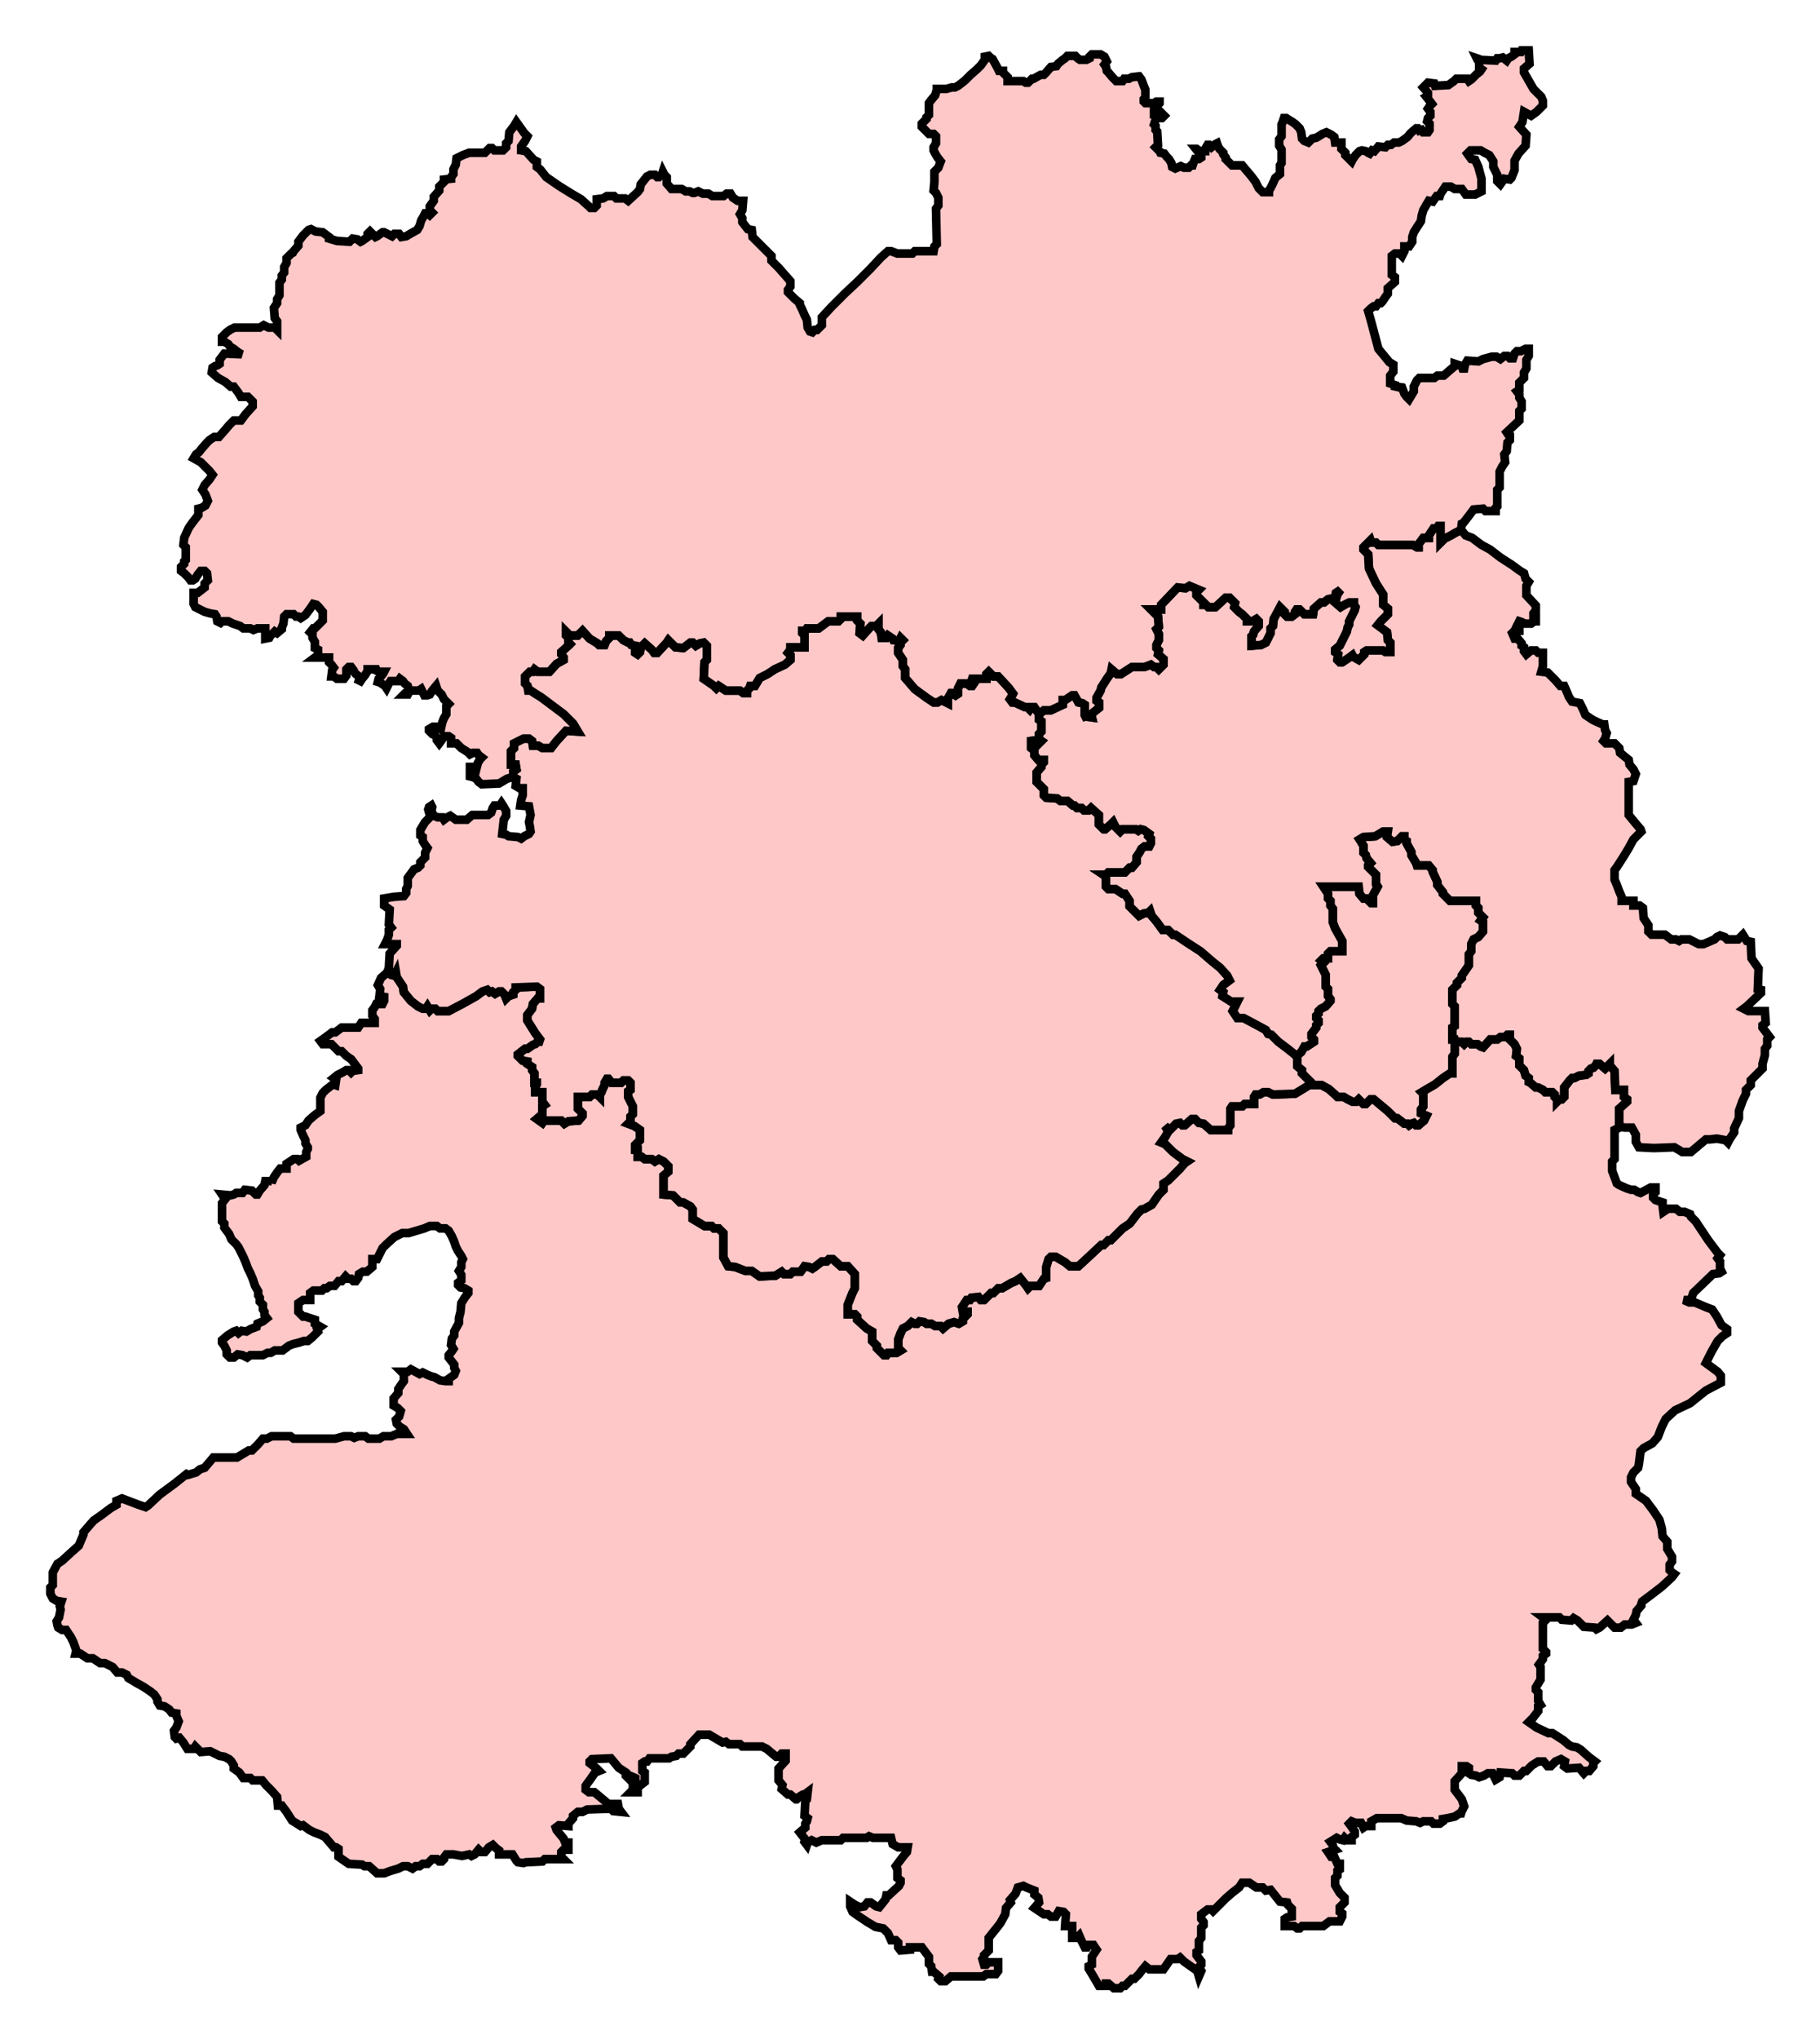 <svg width="211.722" height="237.088" xmlns:dc="http://purl.org/dc/elements/1.1/" xmlns:cc="http://creativecommons.org/ns#" xmlns:rdf="http://www.w3.org/1999/02/22-rdf-syntax-ns#" xmlns:svg="http://www.w3.org/2000/svg" xmlns="http://www.w3.org/2000/svg" xmlns:sodipodi="http://sodipodi.sourceforge.net/DTD/sodipodi-0.dtd" xmlns:inkscape="http://www.inkscape.org/namespaces/inkscape"><style>path{fill-opacity:1;display:inline;fill:#ffc8c8;stroke-width:1;stroke-miterlimit:4;stroke:#000000;stroke-opacity:1;stroke-dasharray:none;}</style>

<path id="Ludlow" d=" M 188.37,131.136 L 188.37,130.861 L 188.37,128.938 L 189.286,128.113 L 189.286,127.839 L 188.919,127.564 L 188.919,126.74 L 187.912,126.74 L 187.821,124.542 L 187.271,123.901 L 187.271,123.718 L 186.722,124.267 L 186.081,123.718 L 185.714,123.718 L 185.623,123.901 L 185.348,124.176 L 185.073,124.267 L 184.799,124.542 L 184.799,124.817 L 184.524,125 L 183.7,125.091 L 183.15,125.366 L 182.875,125.366 L 182.601,125.641 L 181.96,126.465 L 181.96,127.564 L 181.685,127.839 L 181.41,127.839 L 181.136,128.113 L 181.136,127.839 L 180.861,127.564 L 180.861,127.289 L 180.586,127.015 L 179.762,127.015 L 179.487,126.74 L 178.938,126.465 L 178.663,126.465 L 178.022,125.916 L 177.839,125.824 L 177.839,125.366 L 177.473,125.091 L 177.289,124.45 L 176.74,123.901 L 176.74,123.077 L 176.374,122.802 L 176.465,121.978 L 176.19,121.428 L 175.641,120.879 L 175.641,120.329 L 175.366,120.329 L 175.092,120.604 L 174.542,120.604 L 174.176,120.879 L 173.352,120.879 L 172.527,121.795 L 172.253,121.703 L 171.886,121.428 L 171.154,121.428 L 170.879,121.154 L 170.604,121.154 L 170.33,121.428 L 170.055,121.154 L 169.231,121.154 L 169.231,122.527 L 168.956,122.893 L 168.956,124.817 L 168.681,124.817 L 167.857,125.366 L 166.941,126.099 L 165.842,126.74 L 165.385,127.015 L 165.568,127.198 L 165.568,128.663 L 165.293,129.029 L 165.293,129.487 L 165.934,129.762 L 165.659,130.311 L 165.018,130.861 L 164.744,130.861 L 164.469,130.586 L 164.194,130.678 L 163.919,130.861 L 163.736,130.678 L 163.37,130.678 L 162.546,130.037 L 162.271,130.037 L 161.447,129.212 L 159.799,127.839 L 159.432,127.839 L 158.883,128.388 L 158.608,128.388 L 158.059,127.839 L 157.784,128.113 L 157.326,128.113 L 156.777,127.839 L 156.319,127.564 L 155.586,127.564 L 155.311,127.289 L 154.579,126.648 L 153.755,126.19 L 152.289,126.19 L 151.557,126.648 L 150.641,127.198 L 148.077,127.289 L 147.527,127.015 L 146.978,127.015 L 146.52,127.289 L 146.062,127.289 L 145.879,127.564 L 145.879,128.388 L 144.78,128.388 L 144.505,128.663 L 143.315,128.663 L 143.132,128.938 L 143.132,130.861 L 142.857,131.227 L 142.857,131.41 L 140.842,131.41 L 140.018,130.678 L 139.469,130.586 L 139.011,130.128 L 138.645,130.128 L 137.821,130.861 L 137.546,130.861 L 137.271,130.586 L 136.813,130.678 L 136.081,131.41 L 135.531,130.952 L 135.897,131.593 L 135.531,132.234 L 135.073,132.875 L 135.531,133.058 L 136.447,133.974 L 137.546,134.799 L 138.095,135.073 L 137.821,135.256 L 137.271,135.897 L 135.897,137.271 L 135.348,137.637 L 135.348,138.37 L 134.799,138.919 L 133.974,140.11 L 133.15,140.568 L 132.784,140.659 L 132.326,141.117 L 131.41,142.307 L 130.586,142.857 L 129.212,144.231 L 128.938,144.231 L 128.388,144.78 L 128.114,144.78 L 126.648,146.154 L 125.458,147.253 L 124.451,147.253 L 123.901,146.795 L 122.802,146.154 L 122.253,146.154 L 121.978,146.428 L 121.703,147.344 L 121.703,148.626 L 121.429,148.718 L 120.879,149.542 L 119.872,149.542 L 119.597,149.817 L 119.414,149.542 L 118.681,148.626 L 118.132,148.993 L 117.674,149.176 L 116.575,149.817 L 116.117,149.817 L 115.568,150.366 L 115.293,150.366 L 114.469,151.19 L 114.103,151.19 L 113.828,150.824 L 113.004,150.916 L 112.821,151.19 L 112.454,151.19 L 111.905,152.015 L 111.996,152.564 L 112.546,152.564 L 112.546,152.839 L 111.996,153.388 L 111.996,153.663 L 111.538,153.938 L 110.989,153.754 L 110.348,153.938 L 109.707,154.487 L 109.432,154.212 L 108.791,154.212 L 108.333,153.938 L 107.784,153.938 L 107.509,153.754 L 106.96,153.663 L 106.685,153.938 L 106.41,153.938 L 106.044,153.754 L 105.586,154.212 L 105.037,154.487 L 104.762,155.036 L 104.487,155.769 L 104.487,156.777 L 104.762,157.051 L 104.304,157.326 L 103.297,157.326 L 103.114,157.601 L 102.839,157.601 L 102.015,156.777 L 102.015,156.502 L 101.465,155.952 L 101.465,154.853 L 100.824,154.487 L 99.725,153.48 L 99.725,153.114 L 99.451,152.839 L 98.626,152.839 L 98.626,151.74 L 99.176,150.366 L 99.451,149.817 L 99.451,148.168 L 98.626,147.253 L 97.802,147.253 L 96.886,146.428 L 96.429,146.428 L 96.154,146.703 L 95.604,146.703 L 94.78,147.344 L 94.505,147.527 L 94.139,147.344 L 93.59,147.253 L 93.132,147.894 L 92.216,147.894 L 91.941,148.168 L 91.209,148.168 L 90.934,147.894 L 90.201,148.352 L 88.37,148.443 L 87.454,147.802 L 86.722,147.802 L 85.531,147.344 L 84.707,147.253 L 84.158,146.245 L 84.158,143.406 L 83.608,142.857 L 83.059,142.857 L 82.784,142.582 L 81.96,142.582 L 80.586,141.758 L 80.586,140.659 L 80.311,140.293 L 79.487,139.835 L 79.121,139.835 L 78.297,139.011 L 77.198,138.919 L 77.198,136.721 L 77.747,136.264 L 77.747,135.623 L 77.198,135.073 L 76.648,134.799 L 76.19,135.073 L 75.824,134.799 L 75,134.799 L 74.634,134.524 L 74.176,134.524 L 74.176,133.7 L 73.901,133.7 L 73.901,133.15 L 74.451,132.601 L 74.451,131.41 L 73.81,130.952 L 73.077,130.678 L 73.352,130.403 L 73.352,129.853 L 73.626,129.579 L 73.626,128.663 L 73.077,127.564 L 73.077,126.923 L 73.352,126.74 L 73.352,125.916 L 73.077,125.641 L 72.527,125.641 L 72.253,125.916 L 71.154,125.916 L 70.788,125.458 L 70.604,125.458 L 70.33,125.916 L 70.33,126.19 L 70.055,126.74 L 69.963,127.015 L 69.78,127.289 L 69.78,127.564 L 69.505,127.289 L 68.864,127.289 L 68.59,127.564 L 67.216,127.564 L 67.216,128.938 L 67.766,129.487 L 67.766,129.762 L 67.308,130.311 L 66.117,130.403 L 65.659,130.678 L 65.293,130.311 L 63.278,130.311 L 63.095,130.586 L 62.454,130.128 L 63.095,129.579 L 63.095,128.663 L 63.37,128.48 L 63.095,128.113 L 63.095,127.015 L 62.271,127.015 L 62.271,126.465 L 62.454,126.099 L 62.454,125.916 L 62.179,125.916 L 62.179,124.817 L 61.905,124.45 L 61.905,124.084 L 61.355,123.718 L 61.355,123.443 L 60.806,123.352 L 60.256,122.802 L 60.256,122.619 L 61.081,121.978 L 61.355,121.978 L 61.996,121.52 L 62.271,121.428 L 62.546,121.154 L 62.729,121.154 L 62.821,120.879 L 62.271,120.147 L 61.355,118.681 L 61.355,118.04 L 61.905,117.308 L 61.996,116.758 L 62.546,116.117 L 62.821,116.117 L 62.821,115.018 L 62.454,114.743 L 59.982,114.835 L 59.982,115.11 L 59.707,115.385 L 59.707,115.659 L 59.158,115.842 L 58.883,116.117 L 58.7,115.659 L 58.333,115.293 L 58.059,115.293 L 57.601,115.567 L 57.234,115.293 L 56.96,115.385 L 56.685,115.11 L 56.136,115.293 L 55.403,115.842 L 53.938,116.666 L 52.198,117.582 L 50.916,117.582 L 50.641,117.308 L 50.183,117.308 L 50,117.491 L 49.725,117.033 L 49.542,117.308 L 49.176,117.308 L 48.626,117.033 L 47.802,116.392 L 46.978,115.385 L 46.886,114.743 L 46.154,113.645 L 46.062,113.095 L 45.879,113.461 L 45.513,113.37 L 45.055,113.095 L 44.322,113.736 L 43.956,114.56 L 44.231,115.018 L 44.139,115.842 L 44.689,115.934 L 44.689,116.392 L 44.505,116.758 L 43.773,116.758 L 43.59,117.124 L 43.315,117.491 L 43.315,118.132 L 43.59,118.498 L 43.59,118.956 L 42.033,118.956 L 41.667,119.505 L 39.744,119.505 L 39.011,120.055 L 38.645,120.055 L 37.912,120.604 L 37.271,121.062 L 37.546,121.428 L 38.553,121.428 L 39.377,122.253 L 39.744,122.253 L 40.293,122.802 L 40.842,123.168 L 41.117,123.535 L 41.667,124.267 L 41.667,124.45 L 41.026,124.542 L 40.842,124.725 L 40.568,124.45 L 40.293,124.45 L 39.835,124.725 L 39.286,125 L 38.828,125.366 L 39.103,125.549 L 39.011,126.19 L 38.736,126.099 L 37.912,126.74 L 37.546,127.106 L 37.271,127.655 L 37.271,129.212 L 36.63,129.67 L 35.897,130.311 L 35.531,130.861 L 34.982,131.136 L 34.982,131.41 L 35.256,132.051 L 35.531,132.601 L 35.531,132.967 L 35.806,133.425 L 35.806,133.608 L 35.623,133.974 L 35.623,134.524 L 34.799,134.981 L 34.615,134.799 L 34.158,134.799 L 33.333,135.348 L 33.333,135.897 L 32.601,135.897 L 32.234,136.355 L 31.868,136.905 L 31.593,137.545 L 31.593,137.363 L 30.861,137.363 L 30.769,137.82 L 30.22,138.462 L 29.945,138.919 L 29.762,138.919 L 29.304,138.462 L 28.48,138.37 L 28.205,138.736 L 27.473,138.736 L 27.198,138.919 L 26.832,139.011 L 25.824,138.919 L 26.19,139.469 L 25.824,139.927 L 25.824,142.033 L 26.099,142.307 L 26.099,142.765 L 26.648,143.498 L 26.923,144.139 L 27.473,144.689 L 27.747,145.055 L 28.022,145.604 L 28.297,146.154 L 28.571,146.795 L 28.846,147.527 L 29.121,148.077 L 29.396,148.718 L 29.67,149.542 L 30.037,150.183 L 30.037,150.641 L 30.22,150.916 L 30.22,151.373 L 30.586,151.74 L 30.586,152.289 L 30.769,152.564 L 30.769,152.93 L 31.044,153.296 L 30.586,153.663 L 29.945,153.938 L 29.853,154.304 L 29.121,154.579 L 28.663,154.853 L 28.114,154.762 L 27.747,155.036 L 27.473,154.762 L 27.198,154.853 L 26.465,155.311 L 25.824,155.861 L 25.824,156.135 L 26.099,156.502 L 26.374,157.051 L 26.374,157.509 L 26.74,157.875 L 27.198,157.875 L 27.656,157.509 L 28.205,157.601 L 28.755,157.875 L 29.121,157.601 L 30.586,157.601 L 31.136,157.326 L 31.502,157.326 L 31.96,157.051 L 32.875,157.051 L 33.242,156.777 L 33.608,156.502 L 34.066,156.319 L 34.799,156.135 L 35.348,155.952 L 35.806,155.952 L 36.355,155.494 L 36.996,154.853 L 36.905,154.579 L 37.271,154.304 L 36.63,153.938 L 36.63,153.48 L 36.355,153.388 L 35.531,153.114 L 35.256,153.114 L 34.707,152.564 L 34.707,151.557 L 35.256,151.19 L 36.081,151.19 L 36.081,150.366 L 36.447,150.091 L 37.454,150.091 L 37.729,149.817 L 38.004,149.817 L 38.37,149.542 L 38.919,149.542 L 39.377,148.993 L 39.744,148.993 L 40.201,148.443 L 40.476,148.718 L 40.842,148.718 L 41.117,148.993 L 41.392,148.993 L 41.667,148.626 L 41.758,148.168 L 42.216,147.894 L 42.674,147.894 L 43.315,147.344 L 43.315,146.428 L 43.864,146.428 L 44.139,145.879 L 44.505,145.146 L 44.963,144.689 L 45.879,143.864 L 46.795,143.406 L 47.527,143.406 L 48.443,143.132 L 49.359,142.857 L 50,142.582 L 50.824,142.582 L 51.19,142.857 L 51.832,142.857 L 52.198,143.132 L 52.564,143.773 L 52.839,144.414 L 53.022,144.963 L 53.297,145.513 L 53.663,146.062 L 53.846,146.428 L 53.663,146.795 L 53.663,147.344 L 53.388,147.802 L 53.663,148.26 L 53.663,148.901 L 53.297,149.176 L 53.297,149.451 L 53.571,149.725 L 54.029,149.817 L 54.487,150.091 L 54.487,150.366 L 54.121,150.824 L 53.663,151.557 L 53.571,152.564 L 53.388,153.296 L 53.388,153.846 L 52.839,154.853 L 52.839,155.311 L 52.564,155.678 L 52.473,156.41 L 52.747,156.868 L 52.564,157.143 L 52.198,157.601 L 52.198,157.875 L 52.839,158.699 L 52.839,159.066 L 53.022,159.432 L 52.839,159.89 L 52.198,160.348 L 52.198,160.622 L 51.832,160.622 L 51.19,160.531 L 50.549,160.165 L 50.183,160.073 L 49.725,159.89 L 49.176,159.615 L 48.81,159.798 L 47.802,159.249 L 47.436,159.524 L 46.703,159.524 L 46.978,159.798 L 46.978,160.622 L 46.703,160.989 L 46.337,161.538 L 46.337,161.996 L 45.788,162.637 L 45.788,163.461 L 46.245,163.736 L 46.612,164.103 L 46.429,164.743 L 46.062,165.11 L 46.154,165.568 L 46.52,165.934 L 46.978,166.209 L 47.344,166.758 L 46.154,166.758 L 45.513,167.033 L 44.597,167.033 L 44.139,167.308 L 42.857,167.308 L 42.491,167.033 L 41.667,167.033 L 41.209,167.216 L 40.842,167.033 L 40.018,167.033 L 39.011,167.308 L 34.158,167.308 L 33.791,167.033 L 31.593,167.033 L 31.044,167.308 L 30.586,167.308 L 30.037,167.948 L 29.304,168.681 L 28.938,168.681 L 27.564,169.505 L 24.817,169.505 L 23.81,170.696 L 23.26,170.879 L 22.802,171.245 L 21.886,171.52 L 21.703,171.429 L 20.33,172.527 L 18.59,173.809 L 17.216,175.092 L 16.941,175.274 L 16.117,175 L 14.194,174.267 L 13.553,174.542 L 13.553,175 L 12.912,175.366 L 11.813,176.19 L 10.897,176.831 L 10.256,177.564 L 9.707,178.205 L 9.707,178.48 L 9.432,179.121 L 9.158,179.762 L 8.333,180.494 L 7.234,181.502 L 6.685,181.868 L 6.136,182.875 L 6.136,184.341 L 5.861,184.615 L 5.861,185.348 L 6.136,185.897 L 6.593,186.172 L 7.143,186.263 L 6.96,186.813 L 7.051,187.179 L 6.868,188.095 L 6.593,188.553 L 6.685,189.011 L 6.777,189.286 L 7.234,189.56 L 7.692,189.56 L 8.242,190.384 L 8.516,190.934 L 8.883,191.941 L 8.791,192.308 L 9.341,192.308 L 10.165,192.857 L 10.806,192.857 L 11.63,193.407 L 12.179,193.407 L 12.729,193.681 L 13.095,193.864 L 13.645,194.505 L 14.194,194.505 L 14.744,194.78 L 14.927,195.146 L 15.842,195.696 L 16.667,196.154 L 17.491,196.703 L 17.949,197.07 L 18.315,197.619 L 18.315,197.894 L 18.59,198.351 L 19.139,198.443 L 19.689,198.809 L 19.963,199.176 L 20.513,199.267 L 20.513,199.542 L 20.788,200.183 L 20.513,200.915 L 20.238,201.282 L 20.33,202.014 L 20.513,202.198 L 20.879,202.106 L 21.337,202.656 L 21.795,203.388 L 22.527,203.388 L 22.711,203.113 L 23.352,203.754 L 24.451,203.663 L 25,203.938 L 25.549,204.212 L 26.099,204.304 L 26.648,204.578 L 26.923,204.853 L 27.198,205.311 L 27.198,205.677 L 27.839,206.135 L 28.297,206.776 L 29.121,206.776 L 29.396,207.051 L 30.495,207.051 L 30.952,207.601 L 31.593,208.241 L 32.234,208.974 L 32.326,209.982 L 32.784,209.982 L 33.333,210.714 L 33.974,211.722 L 34.982,212.362 L 35.256,212.271 L 35.989,212.821 L 36.538,213.095 L 37.271,213.37 L 37.821,213.645 L 38.828,214.835 L 39.103,214.835 L 39.377,215.018 L 39.377,215.934 L 40.568,216.758 L 42.125,216.85 L 42.399,217.033 L 42.949,217.033 L 43.864,217.857 L 44.689,217.857 L 45.421,217.582 L 46.337,217.308 L 46.886,217.033 L 47.436,217.033 L 47.985,217.308 L 48.352,217.033 L 48.81,217.033 L 49.176,216.758 L 49.725,216.758 L 50.275,216.209 L 50.824,216.209 L 51.099,216.484 L 51.374,216.484 L 51.648,216.209 L 51.648,216.025 L 51.923,215.659 L 52.747,215.659 L 53.755,215.842 L 54.579,215.659 L 54.853,215.842 L 55.22,215.659 L 55.678,215.11 L 55.952,215.385 L 56.41,215.385 L 56.868,214.835 L 57.326,214.56 L 57.692,214.927 L 58.059,215.201 L 58.059,215.659 L 59.615,215.659 L 60.073,216.392 L 60.256,216.575 L 60.897,216.666 L 61.172,216.575 L 63.095,216.484 L 63.37,216.209 L 65.568,216.209 L 65.293,215.934 L 65.293,215.385 L 65.568,215.11 L 66.117,215.11 L 66.117,214.286 L 65.751,214.286 L 65.568,213.828 L 64.744,212.821 L 64.652,212.546 L 65.018,212.271 L 66.117,212.362 L 66.117,212.088 L 66.667,211.447 L 66.667,211.172 L 67.216,210.714 L 67.766,210.714 L 68.315,210.439 L 71.062,210.348 L 71.337,210.623 L 72.253,210.714 L 71.978,210.348 L 71.886,209.798 L 70.788,209.798 L 69.139,208.425 L 68.498,208.425 L 68.132,208.15 L 68.132,207.692 L 68.315,207.417 L 68.59,207.051 L 69.231,206.135 L 69.689,205.952 L 69.414,205.677 L 68.59,205.036 L 68.59,204.853 L 68.864,204.578 L 71.062,204.487 L 71.978,205.586 L 72.802,206.135 L 72.802,206.502 L 73.077,206.776 L 73.26,206.502 L 73.901,206.776 L 73.901,206.96 L 73.626,207.509 L 73.626,208.15 L 73.352,208.425 L 74.176,208.425 L 74.176,207.875 L 75,207.234 L 75,206.135 L 74.725,205.952 L 74.725,205.036 L 75,204.853 L 75.275,204.853 L 75.549,204.487 L 77.839,204.487 L 78.114,204.304 L 78.663,204.212 L 78.938,203.938 L 79.487,203.938 L 80.311,203.113 L 80.311,202.839 L 81.319,201.74 L 82.509,201.74 L 84.066,202.656 L 84.432,202.564 L 84.799,202.839 L 86.081,202.839 L 86.355,203.113 L 88.645,203.113 L 89.194,203.388 L 90.293,204.304 L 90.568,204.304 L 90.934,203.938 L 91.392,203.938 L 91.392,204.762 L 90.568,205.677 L 90.568,207.051 L 91.026,207.601 L 90.934,208.059 L 91.667,208.699 L 91.941,208.699 L 92.582,209.249 L 92.674,209.249 L 92.949,208.974 L 93.407,208.699 L 93.59,208.699 L 93.956,208.425 L 93.864,209.249 L 93.681,209.432 L 93.59,211.172 L 93.956,211.447 L 93.864,211.813 L 93.681,212.088 L 93.681,212.546 L 93.04,213.095 L 93.681,213.919 L 93.59,214.194 L 93.864,214.56 L 93.956,214.286 L 94.414,214.011 L 94.963,214.286 L 95.604,214.011 L 97.802,214.011 L 98.077,213.736 L 100.824,213.736 L 101.099,213.553 L 101.557,213.736 L 103.663,213.736 L 103.846,214.469 L 104.487,214.835 L 105.586,214.835 L 105.495,215.385 L 105.037,215.934 L 104.212,217.033 L 104.396,217.399 L 104.396,218.406 L 104.762,218.681 L 104.762,218.956 L 104.579,219.322 L 103.388,220.421 L 103.114,220.421 L 103.022,220.879 L 102.289,221.795 L 101.923,221.703 L 101.282,221.245 L 100.916,221.245 L 100.549,221.703 L 100,221.795 L 99.451,221.52 L 98.901,221.154 L 98.901,221.703 L 99.176,222.344 L 99.817,222.802 L 100.916,223.535 L 101.832,224.084 L 102.747,224.267 L 103.297,224.817 L 103.663,225.641 L 104.212,225.641 L 104.487,225.916 L 104.487,226.465 L 104.762,226.831 L 105.861,226.74 L 105.861,226.465 L 107.234,226.465 L 108.059,227.564 L 108.059,228.388 L 108.333,228.663 L 108.425,229.304 L 108.608,229.304 L 109.249,229.853 L 109.158,230.128 L 109.432,230.403 L 109.982,230.403 L 110.623,229.853 L 114.377,229.853 L 114.744,229.579 L 115.842,229.579 L 116.117,229.212 L 116.117,228.205 L 115.018,228.205 L 114.744,228.48 L 114.469,228.48 L 114.286,227.839 L 114.469,227.564 L 114.469,227.381 L 115.018,226.831 L 115.018,225.366 L 116.117,223.992 L 116.392,223.626 L 116.941,222.619 L 117.033,221.886 L 117.582,221.245 L 117.491,220.971 L 118.132,220.238 L 118.407,219.505 L 119.048,219.322 L 119.414,219.505 L 120.33,219.872 L 120.33,220.329 L 120.788,220.696 L 120.879,221.245 L 120.33,221.886 L 120.604,222.069 L 121.429,222.619 L 121.886,222.619 L 122.253,222.893 L 122.802,222.893 L 123.168,222.253 L 123.718,222.344 L 123.993,222.619 L 123.901,223.992 L 124.725,223.992 L 124.725,225.366 L 125.275,225.366 L 125.549,225.091 L 125.824,225.732 L 126.19,226.465 L 126.465,226.465 L 126.648,226.19 L 127.198,226.19 L 127.564,226.74 L 127.015,227.564 L 127.015,228.48 L 126.648,228.663 L 126.648,228.938 L 127.198,229.853 L 127.839,230.952 L 128.663,230.952 L 128.663,230.678 L 128.938,230.678 L 129.579,231.227 L 130.311,231.227 L 130.586,230.952 L 130.861,230.952 L 131.685,230.128 L 131.96,230.128 L 132.509,229.579 L 132.784,229.212 L 133.242,228.663 L 133.7,229.029 L 135.348,229.029 L 136.172,227.839 L 136.996,227.839 L 137.271,227.655 L 137.729,228.113 L 139.286,229.212 L 139.469,229.853 L 139.744,229.212 L 139.469,228.754 L 139.744,228.48 L 139.744,228.113 L 139.194,227.381 L 139.194,227.015 L 139.469,226.831 L 139.469,225.732 L 139.744,225.366 L 139.744,224.176 L 140.018,223.901 L 140.018,223.535 L 139.744,223.168 L 139.744,222.619 L 140.476,222.069 L 140.934,222.069 L 141.117,222.253 L 141.941,221.428 L 142.582,220.787 L 143.315,220.147 L 144.139,219.505 L 144.505,218.956 L 145.33,218.956 L 146.154,219.505 L 146.886,219.505 L 147.253,219.872 L 147.802,219.78 L 148.901,221.154 L 149.725,221.245 L 149.817,221.52 L 150.275,221.978 L 150.275,222.893 L 149.725,222.985 L 149.451,223.168 L 149.451,223.992 L 150.549,223.992 L 150.916,224.267 L 151.19,224.267 L 151.465,223.992 L 153.938,223.992 L 154.67,223.443 L 155.861,223.443 L 156.136,222.893 L 156.136,222.527 L 155.861,222.344 L 155.861,221.795 L 156.41,221.245 L 156.41,220.696 L 155.861,220.147 L 155.311,219.23 L 155.311,218.406 L 155.586,218.132 L 155.586,217.582 L 155.861,217.399 L 155.861,216.758 L 155.586,216.758 L 155.22,215.934 L 154.853,215.934 L 154.487,215.385 L 155.311,215.11 L 155.128,214.927 L 155.037,214.56 L 154.762,214.194 L 155.495,213.736 L 155.861,213.919 L 156.227,214.011 L 156.41,213.736 L 156.685,214.011 L 157.234,214.011 L 157.234,213.645 L 157.601,213.37 L 157.601,213.003 L 157.234,212.454 L 156.96,212.088 L 157.234,211.813 L 157.692,211.996 L 158.333,211.996 L 158.608,212.546 L 158.883,212.362 L 159.524,212.362 L 159.524,211.813 L 160.165,211.447 L 163.004,211.447 L 163.645,211.722 L 164.744,211.813 L 165.201,211.996 L 165.568,211.813 L 166.484,211.813 L 166.758,212.088 L 167.491,212.088 L 167.857,211.813 L 167.857,211.538 L 168.407,211.447 L 169.231,211.264 L 169.78,210.897 L 169.963,210.897 L 170.055,210.623 L 170.33,210.073 L 170.238,209.798 L 170.055,209.249 L 169.231,208.15 L 169.231,207.143 L 170.055,206.227 L 170.055,205.403 L 170.604,205.403 L 170.879,205.586 L 170.879,206.227 L 171.154,206.41 L 171.703,206.502 L 172.07,206.685 L 172.619,206.502 L 173.077,206.227 L 173.626,206.227 L 173.993,206.96 L 174.451,206.685 L 174.542,206.135 L 175.916,206.227 L 176.19,206.502 L 176.74,206.502 L 177.289,205.952 L 177.564,205.952 L 178.205,205.311 L 178.938,204.853 L 179.579,204.853 L 180.037,205.403 L 180.403,205.403 L 180.952,204.853 L 181.593,204.578 L 182.051,204.853 L 181.96,205.403 L 182.326,205.677 L 183.7,205.586 L 184.249,206.227 L 184.524,205.952 L 184.89,205.952 L 185.348,205.403 L 185.348,205.036 L 185.531,204.853 L 184.799,204.304 L 183.883,203.48 L 183.425,203.205 L 182.875,203.113 L 182.509,202.93 L 181.868,202.381 L 180.586,201.557 L 180.128,201.557 L 178.755,200.915 L 177.839,200.275 L 178.297,199.817 L 178.938,198.993 L 178.938,198.443 L 179.212,198.26 L 178.938,197.802 L 178.938,196.795 L 178.663,196.52 L 178.663,196.245 L 179.212,195.33 L 179.212,193.864 L 179.029,193.589 L 179.487,192.949 L 179.487,192.582 L 179.853,192.308 L 179.853,192.124 L 179.487,191.758 L 179.487,188.736 L 179.853,188.37 L 179.487,188.095 L 181.41,188.095 L 181.685,188.37 L 182.784,188.461 L 183.059,188.187 L 183.516,188.461 L 184.249,189.194 L 185.531,189.286 L 185.714,189.469 L 186.081,189.286 L 186.996,188.461 L 187.821,189.286 L 188.553,189.286 L 189.011,188.919 L 189.835,188.919 L 190.293,188.736 L 190.018,188.37 L 190.11,188.187 L 190.293,187.82 L 190.385,187.362 L 190.934,186.721 L 190.934,186.538 L 191.026,186.263 L 192.125,185.439 L 193.315,184.524 L 194.505,183.425 L 194.78,183.058 L 194.505,182.875 L 194.231,182.6 L 194.231,181.96 L 194.505,181.593 L 194.505,181.044 L 193.956,180.128 L 193.956,179.304 L 193.407,178.663 L 193.315,177.747 L 193.04,176.74 L 192.308,175.641 L 191.484,174.542 L 190.293,173.718 L 190.293,173.168 L 189.744,172.344 L 189.744,171.795 L 190.018,171.245 L 190.568,170.696 L 190.659,170.238 L 190.842,168.773 L 191.209,168.406 L 192.216,167.857 L 192.857,167.124 L 193.315,165.934 L 193.773,165.018 L 194.872,164.011 L 196.612,163.187 L 198.443,161.721 L 200.183,160.806 L 200.183,159.982 L 199.817,159.524 L 198.443,158.516 L 199.084,157.234 L 199.817,155.952 L 200.366,155.403 L 200.916,155.036 L 200.916,154.579 L 200.275,154.121 L 199.725,153.114 L 199.176,152.289 L 198.443,152.015 L 197.161,151.465 L 196.52,151.465 L 195.879,151.19 L 196.52,151.19 L 196.795,150.916 L 196.978,150.366 L 199.267,148.168 L 200,148.077 L 200.275,147.894 L 200.092,147.527 L 200.092,146.703 L 199.817,146.337 L 200.092,145.97 L 199.817,145.696 L 198.718,144.231 L 197.802,142.857 L 197.253,142.033 L 196.703,141.483 L 196.612,141.208 L 195.971,140.934 L 195.421,140.934 L 194.963,140.568 L 194.048,140.568 L 193.498,140.934 L 193.407,140.201 L 193.407,139.835 L 192.582,139.56 L 192.308,139.286 L 192.308,138.919 L 192.582,138.644 L 192.582,138.095 L 192.033,138.095 L 190.842,138.736 L 190.568,138.644 L 190.11,138.37 L 189.744,138.37 L 189.194,138.187 L 188.37,137.82 L 188.095,137.637 L 187.546,136.172 L 187.546,135.073 L 187.821,134.799 L 187.821,133.333 L 187.821,131.41 L 188.37,131.136 z"  sodipodi:nodetypes="ccccccccccccccccccccccccccccccccccccccccccccccccccccccccccccccccccccccccccccccccccccccccccccccccccccccccccccccccccccccccccccccccccccccccccccccccccccccccccccccccccccccccccccccccccccccccccccccccccccccccccccccccccccccccccccccccccccccccccccccccccccccccccccccccccccccccccccccccccccccccccccccccccccccccccccccccccccccccccccccccccccccccccccccccccccccccccccccccccccccccccccccccccccccccccccccccccccccccccccccccccccccccccccccccccccccccccccccccccccccccccccccccccccccccccccccccccccccccccccccccccccccccccccccccccccccccccccccccccccccccccccccccccccccccccccccccccccccccccccccccccccccccccccccccccccccccccccccccccccccccccccccccccccccccccccccccccccccccccccccccccccccccccccccccccccccccccccccccccccccccccccccccccccccccccccccccccccccccccccccccccccccccccccccccccccccccccccccccccccccccccccccccccccccccccccccccccccccccccccccccccccccccccccccccccccccccccccccccccccccccccccccccccccccccccccccccccccccccccccccccccccccccccccccccccccccccccccccccccccccccccccccccccccccccccccccccccccccccccccccccccccccccccccccccccccccccccccccccccccccccccccccccccccccccccccccccccccccccccccccccccccccccccccccccccccccccccccccccccccccccccccccccccccccccccccccccccccccccccccccccccccccccccccccccccccccccccccccccccccccccccccccccccccccccccccccccccccccccccccccccccccccccccccccccccccccccccccccccccccccccccccccccccccccccccccccccccccccccccccccccccccccccccccc"/>

<path id="Shrewsbury_and_Atcham" d=" M 152.839,126.19 L 152.564,125.916 L 151.465,124.817 L 151.465,124.45 L 150.916,123.992 L 150.916,122.893 L 150.275,122.344 L 149.451,121.703 L 148.718,121.154 L 147.894,120.329 L 147.527,120.238 L 147.253,119.78 L 146.245,119.23 L 144.689,118.406 L 143.956,118.406 L 143.407,117.582 L 143.956,116.484 L 143.223,116.484 L 142.216,115.842 L 142.308,115.385 L 141.941,115.11 L 142.308,114.56 L 143.04,114.011 L 142.766,113.461 L 141.941,112.546 L 141.026,111.813 L 139.652,110.623 L 138.37,109.798 L 137.546,109.249 L 136.722,108.699 L 136.447,108.699 L 135.897,108.15 L 135.256,108.15 L 134.524,107.143 L 133.974,106.502 L 133.791,105.952 L 133.608,106.135 L 133.059,106.227 L 132.509,106.502 L 131.41,105.403 L 131.41,104.762 L 130.861,103.938 L 130.586,103.938 L 129.762,103.388 L 128.938,103.388 L 128.663,103.113 L 128.663,101.923 L 128.388,101.74 L 128.663,101.74 L 128.938,101.465 L 130.861,101.465 L 131.41,100.915 L 131.685,100.915 L 132.234,100.275 L 132.234,99.634 L 132.601,99.084 L 132.784,98.718 L 133.15,98.443 L 133.7,98.443 L 133.883,98.077 L 133.883,97.527 L 133.608,97.252 L 133.7,96.978 L 133.059,96.52 L 132.692,96.428 L 132.418,96.612 L 132.143,96.428 L 130.586,96.428 L 130.311,96.703 L 129.762,96.154 L 129.487,95.604 L 129.212,95.879 L 128.571,96.428 L 128.388,96.428 L 127.839,95.879 L 127.839,94.78 L 126.923,93.956 L 126.648,94.231 L 126.099,94.231 L 125.824,93.956 L 125.275,93.956 L 125,93.681 L 124.817,93.681 L 124.176,93.132 L 123.352,93.132 L 122.985,92.857 L 121.703,92.765 L 121.429,92.491 L 121.429,91.758 L 121.154,91.483 L 120.604,90.934 L 120.604,89.835 L 121.154,89.194 L 121.154,88.919 L 121.429,88.645 L 121.429,88.37 L 120.788,88.37 L 120.33,87.82 L 120.33,87.271 L 119.963,86.996 L 119.963,86.172 L 120.604,86.081 L 120.879,86.447 L 121.154,86.172 L 120.879,85.989 L 120.879,85.348 L 121.154,85.073 L 121.154,83.883 L 120.879,83.699 L 120.879,83.425 L 120.879,83.058 L 120.33,82.234 L 119.963,82.234 L 119.78,82.509 L 119.505,82.234 L 119.231,82.234 L 118.04,81.685 L 117.766,81.685 L 117.491,81.319 L 117.766,80.861 L 117.857,80.678 L 117.308,79.945 L 116.117,78.663 L 115.568,78.663 L 115.018,78.113 L 114.744,78.388 L 114.744,78.937 L 113.095,78.937 L 113.004,79.212 L 113.278,79.487 L 113.095,79.762 L 112.821,79.762 L 112.454,79.487 L 111.722,79.487 L 111.447,80.036 L 111.447,80.678 L 111.172,80.861 L 110.806,80.586 L 110.623,80.586 L 110.256,81.227 L 110.256,81.776 L 109.524,81.41 L 109.066,81.685 L 108.608,81.685 L 107.784,81.135 L 106.41,80.128 L 105.311,78.846 L 105.311,77.839 L 105.037,77.472 L 105.037,76.74 L 104.487,75.916 L 104.487,75.366 L 104.762,75 L 104.762,74.725 L 105.037,74.45 L 104.762,74.176 L 104.579,74.542 L 103.938,74.45 L 103.846,74.267 L 103.297,73.901 L 103.114,74.176 L 102.564,74.176 L 102.473,73.535 L 102.198,73.168 L 102.198,72.527 L 101.923,72.802 L 101.374,72.802 L 101.099,73.077 L 100.366,73.901 L 100,73.626 L 100.092,72.527 L 99.725,72.161 L 99.725,71.703 L 97.802,71.703 L 97.802,71.978 L 97.527,72.253 L 96.337,72.253 L 95.238,73.077 L 93.864,73.077 L 93.681,73.352 L 93.315,73.352 L 93.315,73.626 L 93.59,73.901 L 93.59,75.274 L 91.941,75.274 L 91.941,75.549 L 91.667,75.916 L 91.941,76.19 L 91.941,76.74 L 91.3,77.289 L 90.11,77.839 L 89.286,78.388 L 88.37,78.846 L 87.821,79.762 L 87.271,79.762 L 87.179,80.036 L 86.905,80.311 L 86.905,80.586 L 86.447,80.586 L 86.081,80.311 L 84.432,80.311 L 83.608,79.762 L 83.333,80.036 L 83.059,79.762 L 81.868,78.937 L 81.96,77.015 L 82.234,76.74 L 82.234,75.092 L 81.868,74.725 L 81.41,74.817 L 80.952,75.092 L 80.586,74.725 L 80.311,74.725 L 79.487,75.366 L 78.571,75.274 L 77.747,74.45 L 77.564,74.725 L 76.465,75.916 L 76.099,75.916 L 75.824,75.549 L 75,74.817 L 74.542,75.274 L 74.451,75.824 L 74.176,76.099 L 73.901,75.916 L 73.901,75.092 L 73.443,75 L 73.26,74.725 L 73.077,74.725 L 72.527,74.45 L 71.978,73.901 L 70.879,73.901 L 70.879,74.176 L 70.513,74.542 L 70.33,75 L 69.689,75 L 69.505,74.817 L 68.59,74.267 L 67.766,73.352 L 67.216,73.901 L 66.3,73.901 L 65.842,73.443 L 65.842,73.901 L 66.117,74.176 L 66.117,74.725 L 66.3,74.908 L 66.209,75 L 65.293,75.824 L 65.293,76.099 L 65.568,76.465 L 65.568,76.74 L 64.744,77.198 L 63.919,78.113 L 62.546,78.113 L 62.179,77.839 L 61.996,78.113 L 61.63,78.113 L 61.081,78.663 L 61.081,79.487 L 61.355,79.762 L 61.447,80.311 L 61.722,80.311 L 62.271,80.678 L 63.004,81.135 L 64.469,82.234 L 65.568,83.058 L 66.667,84.157 L 67.216,85.073 L 65.842,84.982 L 64.744,86.172 L 64.103,86.996 L 63.095,86.996 L 62.637,86.721 L 61.996,86.721 L 61.905,86.172 L 61.538,85.897 L 60.897,85.897 L 59.799,86.447 L 59.799,86.996 L 59.432,87.362 L 59.432,88.919 L 59.982,88.919 L 60.073,89.469 L 59.707,89.744 L 59.707,90.384 L 60.073,90.568 L 59.982,91.392 L 60.44,91.667 L 60.806,91.667 L 60.806,92.491 L 60.623,93.04 L 60.531,93.681 L 61.538,93.773 L 61.722,94.78 L 61.538,95.604 L 61.63,96.062 L 61.722,96.703 L 61.538,96.978 L 60.989,97.252 L 60.623,97.527 L 60.256,97.344 L 59.158,97.252 L 58.883,97.07 L 58.425,96.978 L 58.608,95.33 L 58.883,94.872 L 58.883,94.322 L 58.516,93.681 L 58.333,93.407 L 58.15,93.681 L 57.509,93.681 L 57.326,93.956 L 57.143,94.505 L 56.777,94.78 L 54.945,94.78 L 54.304,95.33 L 53.022,95.33 L 52.381,94.872 L 52.015,95.055 L 51.648,95.33 L 51.465,95.055 L 50.916,95.055 L 50.458,94.872 L 50.183,94.322 L 50.275,93.864 L 50.183,93.681 L 49.908,93.864 L 49.817,94.139 L 50,94.78 L 50.092,94.963 L 49.725,95.33 L 49.451,95.604 L 49.176,96.062 L 48.901,96.52 L 48.901,97.161 L 49.176,97.344 L 49.176,97.802 L 49.451,98.26 L 49.725,98.626 L 49.451,99.176 L 49.451,99.725 L 48.901,100.275 L 48.901,100.641 L 48.626,100.915 L 48.168,101.099 L 47.436,102.106 L 47.436,103.022 L 47.253,103.388 L 47.253,103.846 L 46.978,104.212 L 45.788,104.304 L 44.689,104.487 L 44.689,105.311 L 45.33,105.769 L 45.238,107.509 L 45.513,107.875 L 45.238,108.15 L 45.238,108.699 L 45.055,109.249 L 44.78,109.798 L 46.154,109.798 L 46.154,109.982 L 45.33,110.897 L 45.238,112.546 L 45.055,113.095 L 45.513,113.37 L 45.879,113.461 L 46.062,113.095 L 46.154,113.645 L 46.886,114.743 L 46.978,115.385 L 47.802,116.392 L 48.626,117.033 L 49.176,117.308 L 49.542,117.308 L 49.725,117.033 L 50,117.491 L 50.183,117.308 L 50.641,117.308 L 50.916,117.582 L 52.198,117.582 L 53.938,116.666 L 55.403,115.842 L 56.136,115.293 L 56.685,115.11 L 56.96,115.385 L 57.234,115.293 L 57.601,115.567 L 58.059,115.293 L 58.333,115.293 L 58.7,115.659 L 58.883,116.117 L 59.158,115.842 L 59.707,115.659 L 59.707,115.385 L 59.982,115.11 L 59.982,114.835 L 62.454,114.743 L 62.821,115.018 L 62.821,116.117 L 62.546,116.117 L 61.996,116.758 L 61.905,117.308 L 61.355,118.04 L 61.355,118.681 L 62.271,120.147 L 62.821,120.879 L 62.729,121.154 L 62.546,121.154 L 62.271,121.428 L 61.996,121.52 L 61.355,121.978 L 61.081,121.978 L 60.256,122.619 L 60.256,122.802 L 60.806,123.352 L 61.355,123.443 L 61.355,123.718 L 61.905,124.084 L 61.905,124.45 L 62.179,124.817 L 62.179,125.916 L 62.454,125.916 L 62.454,126.099 L 62.271,126.465 L 62.271,127.015 L 63.095,127.015 L 63.095,128.113 L 63.37,128.48 L 63.095,128.663 L 63.095,129.579 L 62.454,130.128 L 63.095,130.586 L 63.278,130.311 L 65.293,130.311 L 65.659,130.678 L 66.117,130.403 L 67.308,130.311 L 67.766,129.762 L 67.766,129.487 L 67.216,128.938 L 67.216,127.564 L 68.59,127.564 L 68.864,127.289 L 69.505,127.289 L 69.78,127.564 L 69.78,127.289 L 69.963,127.015 L 70.055,126.74 L 70.33,126.19 L 70.33,125.916 L 70.604,125.458 L 70.788,125.458 L 71.154,125.916 L 72.253,125.916 L 72.527,125.641 L 73.077,125.641 L 73.352,125.916 L 73.352,126.74 L 73.077,126.923 L 73.077,127.564 L 73.626,128.663 L 73.626,129.579 L 73.352,129.853 L 73.352,130.403 L 73.077,130.678 L 73.81,130.952 L 74.451,131.41 L 74.451,132.601 L 73.901,133.15 L 73.901,133.7 L 74.176,133.7 L 74.176,134.524 L 74.634,134.524 L 75,134.799 L 75.824,134.799 L 76.19,135.073 L 76.648,134.799 L 77.198,135.073 L 77.747,135.623 L 77.747,136.264 L 77.198,136.721 L 77.198,138.919 L 78.297,139.011 L 79.121,139.835 L 79.487,139.835 L 80.311,140.293 L 80.586,140.659 L 80.586,141.758 L 81.96,142.582 L 82.784,142.582 L 83.059,142.857 L 83.608,142.857 L 84.158,143.406 L 84.158,146.245 L 84.707,147.253 L 85.531,147.344 L 86.722,147.802 L 87.454,147.802 L 88.37,148.443 L 90.201,148.352 L 90.934,147.894 L 91.209,148.168 L 91.941,148.168 L 92.216,147.894 L 93.132,147.894 L 93.59,147.253 L 94.139,147.344 L 94.505,147.527 L 94.78,147.344 L 95.604,146.703 L 96.154,146.703 L 96.429,146.428 L 96.886,146.428 L 97.802,147.253 L 98.626,147.253 L 99.451,148.168 L 99.451,149.817 L 99.176,150.366 L 98.626,151.74 L 98.626,152.839 L 99.451,152.839 L 99.725,153.114 L 99.725,153.48 L 100.824,154.487 L 101.465,154.853 L 101.465,155.952 L 102.015,156.502 L 102.015,156.777 L 102.839,157.601 L 103.114,157.601 L 103.297,157.326 L 104.304,157.326 L 104.762,157.051 L 104.487,156.777 L 104.487,155.769 L 104.762,155.036 L 105.037,154.487 L 105.586,154.212 L 106.044,153.754 L 106.41,153.938 L 106.685,153.938 L 106.96,153.663 L 107.509,153.754 L 107.784,153.938 L 108.333,153.938 L 108.791,154.212 L 109.432,154.212 L 109.707,154.487 L 110.348,153.938 L 110.989,153.754 L 111.538,153.938 L 111.996,153.663 L 111.996,153.388 L 112.546,152.839 L 112.546,152.564 L 111.996,152.564 L 111.905,152.015 L 112.454,151.19 L 112.821,151.19 L 113.004,150.916 L 113.828,150.824 L 114.103,151.19 L 114.469,151.19 L 115.293,150.366 L 115.568,150.366 L 116.117,149.817 L 116.575,149.817 L 117.674,149.176 L 118.132,148.993 L 118.681,148.626 L 119.414,149.542 L 119.597,149.817 L 119.872,149.542 L 120.879,149.542 L 121.429,148.718 L 121.703,148.626 L 121.703,147.344 L 121.978,146.428 L 122.253,146.154 L 122.802,146.154 L 123.901,146.795 L 124.451,147.253 L 125.458,147.253 L 126.648,146.154 L 128.114,144.78 L 128.388,144.78 L 128.938,144.231 L 129.212,144.231 L 130.586,142.857 L 131.41,142.307 L 132.326,141.117 L 132.784,140.659 L 133.15,140.568 L 133.974,140.11 L 134.799,138.919 L 135.348,138.37 L 135.348,137.637 L 135.897,137.271 L 137.271,135.897 L 137.821,135.256 L 138.095,135.073 L 137.546,134.799 L 136.447,133.974 L 135.531,133.058 L 135.073,132.875 L 135.531,132.234 L 135.897,131.593 L 135.531,130.952 L 136.081,131.41 L 136.813,130.678 L 137.271,130.586 L 137.546,130.861 L 137.821,130.861 L 138.645,130.128 L 139.011,130.128 L 139.469,130.586 L 140.018,130.678 L 140.842,131.41 L 142.857,131.41 L 142.857,131.227 L 143.132,130.861 L 143.132,128.938 L 143.315,128.663 L 144.505,128.663 L 144.78,128.388 L 145.879,128.388 L 145.879,127.564 L 146.062,127.289 L 146.52,127.289 L 146.978,127.015 L 147.527,127.015 L 148.077,127.289 L 150.641,127.198 L 151.557,126.648 L 152.289,126.19 L 152.839,126.19 z"  sodipodi:nodetypes="ccccccccccccccccccccccccccccccccccccccccccccccccccccccccccccccccccccccccccccccccccccccccccccccccccccccccccccccccccccccccccccccccccccccccccccccccccccccccccccccccccccccccccccccccccccccccccccccccccccccccccccccccccccccccccccccccccccccccccccccccccccccccccccccccccccccccccccccccccccccccccccccccccccccccccccccccccccccccccccccccccccccccccccccccccccccccccccccccccccccccccccccccccccccccccccccccccccccccccccccccccccccccccccccccccccccccccccccccccccccccccccccccccccccccccccccccccccccccccccccccccccccccccccccccccccccccccccccccccccccccccccccccccccccccccccccccccccccccccccccccccccccccccccccccccccccccccccccccccccccccccccccccccccccccccccccccccccccccccccc"/>

<path id="Telford" d=" M 169.322,121.154 L 169.231,120.879 L 168.956,120.879 L 168.956,119.505 L 169.231,119.322 L 169.231,117.033 L 168.956,116.758 L 168.956,115.11 L 169.505,114.56 L 169.505,114.286 L 170.055,113.736 L 170.055,113.461 L 170.879,112.271 L 170.879,110.989 L 171.154,110.623 L 171.154,109.798 L 171.429,109.249 L 171.978,108.974 L 172.527,108.333 L 172.527,107.234 L 172.253,107.051 L 172.527,106.685 L 171.978,106.135 L 171.978,105.586 L 171.703,105.311 L 171.703,104.762 L 168.681,104.762 L 167.857,103.938 L 167.857,103.754 L 167.216,102.93 L 167.216,102.564 L 166.667,101.373 L 166.667,101.19 L 166.209,100.641 L 164.835,100.641 L 164.744,100.366 L 164.194,99.45 L 164.194,99.084 L 163.645,98.077 L 163.645,97.802 L 163.37,97.619 L 163.37,97.252 L 163.095,97.252 L 162.546,97.802 L 161.996,97.894 L 161.355,97.344 L 161.447,96.703 L 160.897,96.703 L 159.982,97.252 L 158.608,97.344 L 158.15,97.619 L 158.333,97.894 L 158.425,98.077 L 158.608,98.351 L 158.608,99.176 L 158.883,99.45 L 158.974,99.817 L 159.432,100.366 L 159.158,100.641 L 159.158,100.824 L 160.073,101.74 L 160.073,102.839 L 160.256,103.113 L 159.707,104.121 L 159.707,105.036 L 159.524,105.036 L 158.974,104.487 L 158.608,104.487 L 158.15,103.938 L 158.059,103.113 L 153.938,103.113 L 154.487,103.938 L 154.487,104.487 L 154.762,104.762 L 154.762,105.311 L 155.037,105.677 L 155.037,107.234 L 155.311,107.967 L 156.136,109.432 L 156.136,110.623 L 154.762,110.623 L 154.487,110.897 L 154.487,111.447 L 153.938,111.447 L 153.663,111.722 L 153.938,111.996 L 153.663,112.271 L 154.212,113.37 L 154.212,114.743 L 154.487,115.018 L 154.487,115.842 L 154.762,116.209 L 154.762,116.392 L 154.212,117.033 L 153.663,117.308 L 153.388,117.582 L 153.388,117.857 L 153.114,118.132 L 153.114,118.406 L 153.388,118.681 L 153.388,118.956 L 153.114,119.23 L 153.114,119.505 L 152.564,120.238 L 152.564,120.604 L 152.839,120.879 L 152.839,121.154 L 152.015,121.703 L 151.74,121.703 L 151.374,122.344 L 150.824,122.802 L 150.916,122.893 L 150.916,123.992 L 151.465,124.45 L 151.465,124.817 L 152.564,125.916 L 152.839,126.19 L 153.755,126.19 L 154.579,126.648 L 155.311,127.289 L 155.586,127.564 L 156.319,127.564 L 156.777,127.839 L 157.326,128.113 L 157.784,128.113 L 158.059,127.839 L 158.608,128.388 L 158.883,128.388 L 159.432,127.839 L 159.799,127.839 L 161.447,129.212 L 162.271,130.037 L 162.546,130.037 L 163.37,130.678 L 163.736,130.678 L 163.919,130.861 L 164.194,130.678 L 164.469,130.586 L 164.744,130.861 L 165.018,130.861 L 165.659,130.311 L 165.934,129.762 L 165.293,129.487 L 165.293,129.029 L 165.568,128.663 L 165.568,127.198 L 165.385,127.015 L 165.842,126.74 L 166.941,126.099 L 167.857,125.366 L 168.681,124.817 L 168.956,124.817 L 168.956,122.893 L 169.231,122.527 L 169.231,121.154 L 169.322,121.154 z"  sodipodi:nodetypes="cccccccccccccccccccccccccccccccccccccccccccccccccccccccccccccccccccccccccccccccccccccccccccccccccccccccccccccccccccccccccccccccccccccccccccccccccccccccccccc"/>

<path id="The_Wrekin" d=" M 167.308,61.172 L 167.125,61.447 L 166.758,61.447 L 166.209,62.271 L 166.209,62.546 L 165.568,62.546 L 165.018,63.278 L 165.018,63.645 L 164.835,63.645 L 164.377,63.37 L 160.348,63.37 L 160.073,63.095 L 159.524,63.095 L 159.432,62.82 L 158.608,63.645 L 158.608,63.919 L 159.158,64.469 L 159.249,66.117 L 160.073,67.857 L 160.897,69.139 L 160.897,70.33 L 161.447,70.787 L 161.447,71.429 L 160.623,72.253 L 160.256,72.71 L 161.355,73.535 L 161.447,74.45 L 161.722,74.725 L 161.722,75.824 L 161.172,75.824 L 160.897,75.641 L 158.974,75.641 L 158.7,75.824 L 158.7,76.099 L 158.059,76.74 L 157.418,76.373 L 157.326,76.19 L 156.96,76.465 L 156.136,77.015 L 155.861,77.015 L 155.586,76.74 L 155.678,76.099 L 155.311,75.824 L 155.311,75.549 L 155.861,75.092 L 156.685,73.443 L 156.777,72.985 L 156.96,72.619 L 156.96,72.253 L 157.234,71.703 L 157.601,70.971 L 157.692,70.604 L 157.509,70.33 L 157.509,70.055 L 156.96,70.055 L 156.41,70.33 L 155.952,70.604 L 155.311,70.055 L 155.586,69.139 L 155.952,68.59 L 155.403,68.956 L 155.311,69.505 L 154.487,69.688 L 154.029,70.055 L 153.663,70.055 L 152.839,70.787 L 152.747,71.429 L 151.74,71.429 L 151.19,70.879 L 150.824,70.879 L 150.641,71.154 L 150.641,71.429 L 150.275,71.703 L 149.725,71.703 L 149.451,71.429 L 149.451,71.154 L 148.901,70.604 L 148.168,71.978 L 148.077,72.802 L 147.802,73.077 L 147.802,73.626 L 147.527,74.176 L 147.253,74.725 L 146.703,75 L 145.604,75.092 L 145.604,73.993 L 145.788,73.809 L 145.879,73.443 L 146.429,72.802 L 146.429,72.253 L 146.154,71.978 L 145.696,72.253 L 145.055,72.253 L 145.055,71.978 L 144.505,71.429 L 144.139,71.154 L 143.59,70.604 L 143.681,70.146 L 143.04,69.505 L 142.582,69.505 L 141.392,70.604 L 140.568,70.604 L 140.293,70.33 L 140.018,70.33 L 140.018,70.055 L 139.194,69.231 L 139.194,68.864 L 139.469,68.59 L 138.37,68.132 L 137.912,68.406 L 136.996,68.315 L 135.073,70.33 L 135.073,70.879 L 133.883,70.879 L 134.707,71.703 L 134.799,72.894 L 134.524,73.168 L 134.799,73.718 L 134.799,74.45 L 134.524,75 L 134.524,75.366 L 134.799,75.641 L 134.707,76.099 L 135.348,76.648 L 135.348,77.289 L 134.799,77.839 L 134.524,77.564 L 134.249,77.564 L 133.883,77.289 L 133.15,77.564 L 131.685,77.564 L 130.403,78.388 L 129.945,78.388 L 129.304,77.839 L 129.212,78.297 L 128.755,78.937 L 128.114,79.945 L 128.022,80.311 L 127.564,81.135 L 127.564,81.502 L 127.839,81.685 L 127.839,82.326 L 126.923,83.058 L 127.015,83.425 L 126.374,83.333 L 126.465,83.699 L 126.19,83.15 L 126.19,81.96 L 125.916,81.776 L 125.458,81.685 L 125,80.861 L 124.725,80.861 L 123.901,81.41 L 123.626,81.41 L 123.626,81.96 L 122.253,82.6 L 121.429,82.6 L 120.879,83.058 L 120.879,83.425 L 120.879,83.699 L 121.154,83.883 L 121.154,85.073 L 120.879,85.348 L 120.879,85.989 L 121.154,86.172 L 120.879,86.447 L 120.604,86.081 L 119.963,86.172 L 119.963,86.996 L 120.33,87.271 L 120.33,87.82 L 120.788,88.37 L 121.429,88.37 L 121.429,88.645 L 121.154,88.919 L 121.154,89.194 L 120.604,89.835 L 120.604,90.934 L 121.154,91.483 L 121.429,91.758 L 121.429,92.491 L 121.703,92.765 L 122.985,92.857 L 123.352,93.132 L 124.176,93.132 L 124.817,93.681 L 125,93.681 L 125.275,93.956 L 125.824,93.956 L 126.099,94.231 L 126.648,94.231 L 126.923,93.956 L 127.839,94.78 L 127.839,95.879 L 128.388,96.428 L 128.571,96.428 L 129.212,95.879 L 129.487,95.604 L 129.762,96.154 L 130.311,96.703 L 130.586,96.428 L 132.143,96.428 L 132.418,96.612 L 132.692,96.428 L 133.059,96.52 L 133.7,96.978 L 133.608,97.252 L 133.883,97.527 L 133.883,98.077 L 133.7,98.443 L 133.15,98.443 L 132.784,98.718 L 132.601,99.084 L 132.234,99.634 L 132.234,100.275 L 131.685,100.915 L 131.41,100.915 L 130.861,101.465 L 128.938,101.465 L 128.663,101.74 L 128.388,101.74 L 128.663,101.923 L 128.663,103.113 L 128.938,103.388 L 129.762,103.388 L 130.586,103.938 L 130.861,103.938 L 131.41,104.762 L 131.41,105.403 L 132.509,106.502 L 133.059,106.227 L 133.608,106.135 L 133.791,105.952 L 133.974,106.502 L 134.524,107.143 L 135.256,108.15 L 135.897,108.15 L 136.447,108.699 L 136.722,108.699 L 137.546,109.249 L 138.37,109.798 L 139.652,110.623 L 141.026,111.813 L 141.941,112.546 L 142.766,113.461 L 143.04,114.011 L 142.308,114.56 L 141.941,115.11 L 142.308,115.385 L 142.216,115.842 L 143.223,116.484 L 143.956,116.484 L 143.407,117.582 L 143.956,118.406 L 144.689,118.406 L 146.245,119.23 L 147.253,119.78 L 147.527,120.238 L 147.894,120.329 L 148.718,121.154 L 149.451,121.703 L 150.275,122.344 L 150.824,122.802 L 151.374,122.344 L 151.74,121.703 L 152.015,121.703 L 152.839,121.154 L 152.839,120.879 L 152.564,120.604 L 152.564,120.238 L 153.114,119.505 L 153.114,119.23 L 153.388,118.956 L 153.388,118.681 L 153.114,118.406 L 153.114,118.132 L 153.388,117.857 L 153.388,117.582 L 153.663,117.308 L 154.212,117.033 L 154.762,116.392 L 154.762,116.209 L 154.487,115.842 L 154.487,115.018 L 154.212,114.743 L 154.212,113.37 L 153.663,112.271 L 153.938,111.996 L 153.663,111.722 L 153.938,111.447 L 154.487,111.447 L 154.487,110.897 L 154.762,110.623 L 156.136,110.623 L 156.136,109.432 L 155.311,107.967 L 155.037,107.234 L 155.037,105.677 L 154.762,105.311 L 154.762,104.762 L 154.487,104.487 L 154.487,103.938 L 153.938,103.113 L 158.059,103.113 L 158.15,103.938 L 158.608,104.487 L 158.974,104.487 L 159.524,105.036 L 159.707,105.036 L 159.707,104.121 L 160.256,103.113 L 160.073,102.839 L 160.073,101.74 L 159.158,100.824 L 159.158,100.641 L 159.432,100.366 L 158.974,99.817 L 158.883,99.45 L 158.608,99.176 L 158.608,98.351 L 158.425,98.077 L 158.333,97.894 L 158.15,97.619 L 158.608,97.344 L 159.982,97.252 L 160.897,96.703 L 161.447,96.703 L 161.355,97.344 L 161.996,97.894 L 162.546,97.802 L 163.095,97.252 L 163.37,97.252 L 163.37,97.619 L 163.645,97.802 L 163.645,98.077 L 164.194,99.084 L 164.194,99.45 L 164.744,100.366 L 164.835,100.641 L 166.209,100.641 L 166.667,101.19 L 166.667,101.373 L 167.216,102.564 L 167.216,102.93 L 167.857,103.754 L 167.857,103.938 L 168.681,104.762 L 171.703,104.762 L 171.703,105.311 L 171.978,105.586 L 171.978,106.135 L 172.527,106.685 L 172.253,107.051 L 172.527,107.234 L 172.527,108.333 L 171.978,108.974 L 171.429,109.249 L 171.154,109.798 L 171.154,110.623 L 170.879,110.989 L 170.879,112.271 L 170.055,113.461 L 170.055,113.736 L 169.505,114.286 L 169.505,114.56 L 168.956,115.11 L 168.956,116.758 L 169.231,117.033 L 169.231,119.322 L 168.956,119.505 L 168.956,120.879 L 169.231,120.879 L 169.322,121.154 L 170.055,121.154 L 170.33,121.428 L 170.604,121.154 L 170.879,121.154 L 171.154,121.428 L 171.886,121.428 L 172.253,121.703 L 172.527,121.795 L 173.352,120.879 L 174.176,120.879 L 174.542,120.604 L 175.092,120.604 L 175.366,120.329 L 175.641,120.329 L 175.641,120.879 L 176.19,121.428 L 176.465,121.978 L 176.374,122.802 L 176.74,123.077 L 176.74,123.901 L 177.289,124.45 L 177.473,125.091 L 177.839,125.366 L 177.839,125.824 L 178.022,125.916 L 178.663,126.465 L 178.938,126.465 L 179.487,126.74 L 179.762,127.015 L 180.586,127.015 L 180.861,127.289 L 180.861,127.564 L 181.136,127.839 L 181.136,128.113 L 181.41,127.839 L 181.685,127.839 L 181.96,127.564 L 181.96,126.465 L 182.601,125.641 L 182.875,125.366 L 183.15,125.366 L 183.7,125.091 L 184.524,125 L 184.799,124.817 L 184.799,124.542 L 185.073,124.267 L 185.348,124.176 L 185.623,123.901 L 185.714,123.718 L 186.081,123.718 L 186.722,124.267 L 187.271,123.718 L 187.271,123.901 L 187.821,124.542 L 187.912,126.74 L 188.919,126.74 L 188.919,127.564 L 189.286,127.839 L 189.286,128.113 L 188.37,128.938 L 188.37,130.861 L 188.37,131.136 L 188.553,131.044 L 189.011,131.136 L 189.835,131.136 L 190.293,131.96 L 190.293,132.784 L 190.659,133.425 L 192.399,133.516 L 194.78,133.425 L 195.696,133.974 L 196.703,133.974 L 198.443,132.509 L 198.901,132.509 L 199.725,132.417 L 200.733,132.601 L 201.007,132.875 L 201.19,132.509 L 201.74,131.685 L 201.74,131.227 L 202.289,130.037 L 202.289,129.212 L 202.747,127.93 L 203.114,127.198 L 203.114,126.74 L 203.663,126.19 L 203.663,125.641 L 205.037,124.267 L 205.037,123.718 L 205.311,122.711 L 205.311,121.978 L 205.586,121.612 L 205.586,120.879 L 205.861,120.604 L 205.037,119.505 L 205.037,119.23 L 205.403,118.956 L 205.311,117.582 L 203.388,117.582 L 202.839,117.308 L 203.205,117.033 L 204.853,115.476 L 204.853,115.11 L 204.487,115.018 L 204.579,112.637 L 203.755,111.447 L 203.663,109.524 L 203.205,109.432 L 202.747,108.699 L 202.198,109.249 L 200.916,109.249 L 200.641,108.974 L 200.092,108.791 L 199.725,108.974 L 199.451,109.249 L 198.168,109.798 L 197.619,109.798 L 196.52,109.249 L 195.604,109.249 L 195.33,109.432 L 194.963,109.249 L 194.414,109.249 L 193.681,108.699 L 192.125,108.699 L 191.758,108.333 L 191.758,107.601 L 191.209,106.776 L 191.117,105.586 L 190.751,105.311 L 190.018,105.311 L 190.018,104.762 L 188.645,104.762 L 188.645,104.304 L 188.37,103.663 L 188.095,102.93 L 187.821,102.289 L 187.821,101.19 L 188.095,100.824 L 188.919,99.542 L 189.469,98.626 L 190.018,97.619 L 190.934,96.703 L 190.842,96.428 L 190.293,95.787 L 189.469,94.78 L 189.469,90.934 L 190.018,90.842 L 190.11,90.568 L 190.293,90.018 L 190.018,89.469 L 189.56,88.919 L 189.469,88.37 L 188.462,87.546 L 188.37,86.996 L 187.821,86.447 L 186.813,86.447 L 186.538,86.172 L 186.722,85.897 L 186.905,85.256 L 186.722,84.89 L 186.63,84.249 L 186.447,84.249 L 185.806,83.974 L 185.256,83.699 L 184.432,83.15 L 184.158,82.509 L 183.791,81.776 L 182.875,81.593 L 182.509,81.044 L 182.326,80.586 L 181.96,79.762 L 181.502,79.762 L 180.952,79.121 L 180.037,78.205 L 179.304,78.113 L 179.487,77.472 L 179.487,75.916 L 178.938,75.916 L 178.663,75.641 L 178.114,75.641 L 177.564,76.099 L 177.289,75.732 L 177.289,75.274 L 177.015,75.092 L 177.015,74.817 L 176.557,74.267 L 176.19,74.267 L 175.916,73.626 L 176.19,73.352 L 176.74,73.352 L 176.74,72.985 L 176.465,72.802 L 176.74,72.253 L 177.015,72.344 L 177.381,72.527 L 178.114,72.527 L 178.48,72.253 L 178.663,72.253 L 178.663,71.703 L 178.388,71.703 L 178.388,71.337 L 178.663,70.971 L 178.663,70.421 L 177.564,69.231 L 177.564,68.132 L 177.839,67.674 L 177.473,67.308 L 177.289,66.667 L 176.832,66.392 L 175.824,65.659 L 174.542,64.835 L 173.352,63.919 L 172.344,63.37 L 171.245,62.546 L 170.513,62.271 L 169.963,61.63 L 169.78,61.721 L 169.231,61.996 L 168.773,62.271 L 168.04,62.637 L 167.582,63.095 L 167.582,61.172 L 167.308,61.172 z"  sodipodi:nodetypes="cccccccccccccccccccccccccccccccccccccccccccccccccccccccccccccccccccccccccccccccccccccccccccccccccccccccccccccccccccccccccccccccccccccccccccccccccccccccccccccccccccccccccccccccccccccccccccccccccccccccccccccccccccccccccccccccccccccccccccccccccccccccccccccccccccccccccccccccccccccccccccccccccccccccccccccccccccccccccccccccccccccccccccccccccccccccccccccccccccccccccccccccccccccccccccccccccccccccccccccccccccccccccccccccccccccccccccccccccccccccccccccccccccccccccccccccccccccccccccccccccccccccccccccccccccccccccccccccccccccccccccccccccccccccccccccccccccccccccccccccccccccccccccccccccccccccccccccccccccc"/>

<path id="North_Shropshire" d=" M 177.015,5.861 L 176.923,6.044 L 176.19,6.044 L 176.19,6.319 L 175.824,6.593 L 175.458,6.776 L 175.275,7.051 L 174.817,6.685 L 174.451,6.776 L 174.176,6.776 L 173.993,7.051 L 172.253,6.96 L 172.07,6.868 L 171.795,6.776 L 171.886,6.96 L 172.07,7.143 L 172.07,7.875 L 172.344,8.059 L 172.161,8.333 L 171.795,8.608 L 171.429,8.974 L 171.154,9.249 L 170.879,9.432 L 170.696,9.158 L 169.414,9.158 L 169.139,9.432 L 168.498,9.89 L 166.941,9.982 L 166.85,9.707 L 166.117,9.615 L 165.842,9.89 L 165.568,10.165 L 166.117,10.806 L 166.117,11.172 L 165.934,11.264 L 166.3,11.722 L 166.575,12.088 L 166.3,12.362 L 166.117,12.637 L 166.392,13.003 L 166.392,13.461 L 166.117,13.736 L 166.026,14.102 L 166.3,14.377 L 166.3,15.11 L 166.117,15.385 L 165.568,15.385 L 165.385,15.11 L 165.11,15.201 L 164.927,14.927 L 164.744,14.927 L 164.103,15.476 L 163.736,15.934 L 163.095,16.392 L 162.729,16.575 L 162.179,16.575 L 161.813,16.85 L 161.447,16.85 L 161.172,17.124 L 160.348,17.033 L 159.89,17.582 L 159.615,17.491 L 159.341,17.857 L 159.158,17.765 L 158.883,17.582 L 158.425,17.491 L 158.15,17.582 L 157.692,18.04 L 157.326,18.59 L 157.234,18.773 L 156.96,18.498 L 156.502,18.04 L 156.502,17.765 L 156.044,17.308 L 156.044,16.575 L 155.311,16.575 L 155.22,15.934 L 154.853,15.659 L 154.304,15.385 L 153.846,15.567 L 153.571,15.751 L 153.114,16.025 L 152.656,16.117 L 152.381,16.392 L 152.198,16.575 L 151.74,16.392 L 151.465,16.117 L 151.374,15.385 L 151.19,14.927 L 150.733,14.469 L 150.366,14.194 L 149.908,13.919 L 149.634,13.736 L 149.359,13.736 L 149.176,14.286 L 149.084,14.469 L 149.084,15.842 L 148.81,16.209 L 148.81,16.941 L 149.084,17.399 L 149.084,18.956 L 148.901,19.23 L 148.901,20.238 L 148.352,20.696 L 148.077,21.337 L 147.802,21.886 L 147.619,22.161 L 147.619,22.344 L 146.886,22.344 L 146.429,21.886 L 146.062,21.154 L 145.513,20.421 L 144.963,19.78 L 144.505,19.23 L 143.315,19.23 L 142.582,18.498 L 142.582,18.315 L 142.308,17.949 L 142.308,17.765 L 141.85,17.308 L 141.667,16.941 L 141.575,16.666 L 141.392,16.758 L 140.934,17.124 L 140.659,16.85 L 140.476,16.85 L 140.201,17.308 L 140.201,17.582 L 139.56,17.582 L 139.194,17.308 L 139.103,17.308 L 139.469,17.765 L 139.744,18.04 L 139.744,18.315 L 139.469,18.498 L 139.011,18.498 L 138.828,18.956 L 138.736,19.23 L 138.553,19.23 L 138.278,19.505 L 137.729,19.505 L 137.363,19.322 L 136.722,19.597 L 136.355,19.414 L 136.264,18.956 L 135.989,18.498 L 135.714,18.223 L 135.44,17.857 L 134.982,17.765 L 134.89,17.582 L 134.707,17.399 L 134.432,17.124 L 134.707,16.85 L 134.615,15.293 L 134.432,15.11 L 134.432,14.652 L 134.249,14.469 L 134.432,13.919 L 134.707,13.736 L 135.165,13.736 L 135.44,13.461 L 134.982,13.003 L 134.615,13.003 L 134.432,13.278 L 134.249,13.278 L 134.249,12.729 L 134.89,11.996 L 134.89,11.813 L 134.524,11.813 L 134.249,11.996 L 133.242,11.996 L 133.059,11.813 L 133.059,11.538 L 133.242,11.355 L 133.242,10.439 L 133.059,9.982 L 132.784,9.249 L 132.509,8.883 L 131.685,8.974 L 131.319,9.158 L 130.769,9.158 L 130.586,9.432 L 129.853,9.432 L 129.396,8.974 L 128.938,8.425 L 128.755,8.241 L 128.663,7.784 L 128.48,7.509 L 128.755,7.143 L 128.48,6.593 L 128.022,6.319 L 127.015,6.319 L 126.74,6.593 L 126.74,6.776 L 126.374,6.96 L 125.641,6.96 L 125.366,6.776 L 125.092,6.502 L 124.176,6.502 L 123.901,6.776 L 123.626,6.96 L 123.077,7.417 L 122.894,7.692 L 122.253,7.784 L 121.703,8.425 L 121.429,8.699 L 121.062,8.699 L 120.238,9.158 L 120.055,9.158 L 119.597,9.615 L 119.322,9.615 L 119.048,9.432 L 117.216,9.432 L 117.216,8.974 L 116.667,8.425 L 116.667,8.241 L 116.209,8.241 L 116.026,7.875 L 115.476,6.868 L 115.293,6.776 L 115.018,6.502 L 114.56,6.593 L 114.56,6.96 L 114.103,7.601 L 113.645,8.059 L 112.912,8.699 L 112.271,9.34 L 111.813,9.707 L 111.447,9.982 L 111.081,10.165 L 110.714,10.165 L 110.073,10.348 L 109.249,10.348 L 108.974,10.348 L 108.974,10.439 L 108.791,11.08 L 108.333,11.63 L 108.059,11.996 L 108.059,13.37 L 107.784,13.645 L 107.784,13.828 L 107.234,14.377 L 107.234,14.743 L 108.059,15.567 L 108.608,15.567 L 108.883,15.842 L 108.883,16.666 L 108.608,17.124 L 108.608,17.491 L 108.791,17.857 L 109.066,18.315 L 109.432,18.773 L 109.158,19.505 L 108.7,19.963 L 108.7,21.154 L 108.608,22.161 L 108.883,22.436 L 109.158,22.985 L 109.158,23.901 L 108.883,24.267 L 108.974,28.388 L 108.7,28.663 L 108.608,29.212 L 107.509,29.212 L 106.41,29.212 L 106.136,29.487 L 104.396,29.487 L 103.663,29.212 L 103.297,29.212 L 102.473,29.945 L 101.282,31.227 L 99.725,32.784 L 98.352,34.066 L 96.703,35.714 L 95.604,36.905 L 95.604,37.82 L 95.055,38.37 L 94.78,38.37 L 94.505,38.644 L 94.231,38.553 L 93.956,38.095 L 93.864,37.179 L 93.59,36.63 L 93.315,35.989 L 93.04,35.439 L 93.04,35.256 L 92.399,34.707 L 91.667,33.974 L 91.667,33.7 L 91.941,33.333 L 91.941,32.692 L 90.568,31.136 L 90.293,30.861 L 89.744,30.311 L 89.744,29.762 L 87.546,27.564 L 87.454,26.74 L 86.996,26.648 L 86.63,26.19 L 86.355,25.824 L 86.355,25.366 L 86.081,24.908 L 86.355,24.45 L 86.447,23.352 L 85.806,23.352 L 85.256,22.985 L 84.982,22.527 L 84.524,22.527 L 84.158,22.802 L 82.875,22.802 L 82.418,22.527 L 81.777,22.527 L 81.227,22.253 L 80.769,22.436 L 80.586,22.436 L 80.22,22.253 L 79.762,22.253 L 79.304,21.978 L 78.114,21.978 L 77.564,21.337 L 77.564,20.604 L 77.289,20.329 L 77.106,19.963 L 77.015,20.238 L 76.648,20.604 L 76.465,20.604 L 76.19,20.329 L 75.641,20.329 L 75.275,20.513 L 74.542,21.428 L 74.451,21.978 L 74.176,22.344 L 73.077,23.352 L 72.711,23.077 L 71.703,23.077 L 71.429,22.802 L 70.604,22.802 L 70.147,23.077 L 69.414,23.168 L 69.414,23.901 L 69.139,24.176 L 68.681,24.176 L 68.498,23.992 L 67.582,23.168 L 66.484,22.527 L 65.018,21.612 L 63.553,20.604 L 62.821,19.688 L 62.454,19.414 L 62.454,18.773 L 62.088,18.59 L 61.172,17.582 L 60.623,17.491 L 60.623,17.033 L 61.081,16.392 L 61.355,15.842 L 60.989,15.476 L 60.073,14.194 L 59.799,14.652 L 59.249,15.385 L 59.158,16.392 L 58.883,16.666 L 58.883,17.124 L 58.516,17.491 L 57.509,17.491 L 57.234,17.216 L 56.96,17.216 L 56.41,17.765 L 54.579,17.765 L 53.846,18.04 L 53.114,18.406 L 53.022,19.139 L 52.747,19.688 L 52.747,20.238 L 52.473,20.604 L 52.473,20.787 L 51.648,20.879 L 51.648,21.154 L 51.099,21.703 L 51.099,22.161 L 50.458,22.893 L 50.458,23.352 L 50,23.992 L 50,24.45 L 50.275,24.725 L 50,25 L 49.817,24.817 L 49.451,24.817 L 49.267,25.183 L 48.993,25.641 L 48.81,26.282 L 48.535,26.74 L 47.711,27.198 L 47.253,27.473 L 46.703,27.564 L 46.429,27.198 L 45.879,27.198 L 45.604,27.473 L 45.055,27.198 L 44.689,27.015 L 44.505,27.015 L 43.864,27.473 L 43.681,27.564 L 43.04,26.923 L 42.766,27.198 L 42.766,27.564 L 42.125,28.022 L 41.941,28.113 L 41.575,27.839 L 41.026,27.747 L 40.659,28.113 L 39.194,28.022 L 38.278,27.747 L 38.278,27.564 L 37.546,27.015 L 36.722,26.923 L 36.172,26.648 L 35.897,26.74 L 35.623,27.015 L 35.256,27.381 L 34.707,28.113 L 34.707,28.571 L 34.158,29.212 L 34.066,29.395 L 33.883,29.487 L 33.333,30.037 L 33.333,30.586 L 33.059,31.044 L 33.059,31.685 L 32.784,32.051 L 32.784,32.509 L 32.509,32.875 L 32.509,34.341 L 32.234,34.799 L 32.234,35.256 L 31.868,35.806 L 31.96,36.996 L 32.234,37.363 L 32.234,38.37 L 31.96,38.095 L 31.227,38.095 L 30.678,37.82 L 30.22,38.095 L 27.289,38.095 L 26.74,38.37 L 26.374,38.644 L 26.099,38.919 L 25.824,39.194 L 25.824,39.743 L 26.099,39.743 L 26.557,40.018 L 26.74,40.293 L 27.198,40.568 L 27.656,40.934 L 28.114,41.208 L 26.099,41.117 L 25.824,41.483 L 25.549,41.85 L 25.549,42.307 L 25.275,42.491 L 25,42.582 L 24.725,42.765 L 24.634,43.315 L 25.366,43.956 L 26.19,44.414 L 26.832,44.963 L 27.198,44.963 L 27.747,45.696 L 28.022,46.154 L 28.846,46.154 L 29.396,46.703 L 29.396,47.253 L 28.571,48.168 L 28.022,48.901 L 27.198,48.901 L 26.648,49.451 L 26.19,50 L 25.458,50.824 L 24.908,50.824 L 24.359,51.19 L 24.084,51.465 L 23.443,52.198 L 23.168,52.564 L 22.802,52.839 L 22.527,53.296 L 23.352,53.754 L 23.901,54.304 L 24.359,54.762 L 24.725,55.22 L 24.359,55.769 L 23.81,56.41 L 23.535,56.959 L 23.901,57.509 L 24.176,58.242 L 23.901,58.791 L 23.443,59.066 L 23.077,59.157 L 23.077,59.89 L 22.436,60.714 L 21.978,61.355 L 21.886,61.538 L 21.429,62.546 L 21.337,63.37 L 21.612,63.645 L 21.612,65.11 L 21.429,65.293 L 21.429,65.568 L 21.062,65.934 L 21.062,66.392 L 21.429,66.667 L 21.886,67.124 L 22.161,67.491 L 22.436,67.491 L 22.711,67.308 L 22.985,66.85 L 23.352,66.392 L 23.81,66.392 L 24.084,66.667 L 24.176,67.491 L 23.81,67.857 L 23.81,68.315 L 22.985,68.956 L 22.527,68.956 L 22.527,70.238 L 22.711,70.604 L 23.26,70.879 L 23.81,71.154 L 24.451,71.337 L 25,71.429 L 25.183,71.703 L 25.275,72.253 L 25.641,72.436 L 25.824,72.253 L 26.557,72.253 L 27.106,72.527 L 27.93,72.802 L 28.297,73.077 L 29.121,73.077 L 29.487,73.26 L 29.945,73.077 L 30.861,73.077 L 30.861,74.267 L 31.319,74.176 L 31.41,73.993 L 31.96,73.443 L 32.234,73.626 L 32.784,73.168 L 32.784,72.985 L 32.967,72.527 L 33.059,71.703 L 33.333,71.429 L 34.158,71.429 L 34.432,71.703 L 34.707,71.703 L 34.982,71.886 L 35.531,71.52 L 36.081,70.787 L 36.447,70.238 L 36.813,70.33 L 37.088,70.604 L 37.546,71.154 L 37.546,72.161 L 37.179,72.527 L 36.63,73.077 L 36.447,73.077 L 36.081,73.535 L 36.355,73.809 L 36.355,74.176 L 36.63,74.634 L 36.63,75.366 L 36.996,75.549 L 36.996,76.19 L 36.63,76.465 L 38.278,76.465 L 38.278,77.015 L 38.553,77.289 L 38.828,77.656 L 38.645,77.93 L 38.553,78.663 L 38.828,78.663 L 39.194,78.937 L 40.018,78.937 L 40.293,78.571 L 40.293,77.839 L 40.568,77.564 L 40.842,77.564 L 41.117,77.93 L 41.117,78.022 L 41.392,78.388 L 41.758,78.663 L 41.85,78.846 L 41.758,79.121 L 41.941,79.212 L 42.125,78.937 L 42.491,78.48 L 42.766,78.022 L 42.766,77.839 L 43.773,77.839 L 43.864,78.022 L 44.139,78.113 L 44.689,78.113 L 44.597,78.297 L 44.322,78.663 L 44.048,78.937 L 43.956,79.304 L 44.231,79.395 L 44.78,79.762 L 44.963,80.036 L 45.238,79.487 L 45.421,79.212 L 46.337,79.212 L 46.52,78.937 L 46.886,79.212 L 47.07,79.487 L 47.436,79.762 L 47.527,80.036 L 47.436,80.403 L 47.161,80.586 L 46.978,80.769 L 47.436,80.769 L 47.619,80.403 L 47.985,80.311 L 48.718,80.311 L 48.993,80.128 L 49.176,80.494 L 49.359,80.861 L 49.725,80.861 L 50,80.769 L 50.275,80.311 L 50.733,79.762 L 50.916,80.311 L 51.374,80.769 L 51.648,81.319 L 52.198,81.868 L 51.923,82.143 L 51.923,83.058 L 51.648,83.516 L 51.465,83.974 L 51.374,84.341 L 51.282,84.798 L 50.916,84.524 L 50.366,84.524 L 49.908,84.798 L 49.908,84.982 L 50.275,85.348 L 50.458,85.348 L 50.824,85.806 L 50.824,86.081 L 51.099,86.447 L 51.374,86.081 L 51.648,85.623 L 52.198,85.623 L 52.473,85.806 L 52.473,86.447 L 53.114,86.447 L 53.663,86.996 L 54.396,87.454 L 54.67,87.729 L 55.037,87.546 L 55.495,87.546 L 55.678,87.82 L 56.044,88.095 L 55.861,88.278 L 55.586,88.736 L 55.495,89.102 L 55.403,89.469 L 55.22,89.194 L 54.67,89.194 L 54.67,90.293 L 55.037,90.384 L 55.403,90.568 L 55.678,90.934 L 56.044,91.209 L 58.059,91.117 L 58.516,90.842 L 58.974,90.568 L 59.615,90.384 L 59.707,90.384 L 59.707,89.744 L 60.073,89.469 L 59.982,88.919 L 59.432,88.919 L 59.432,87.362 L 59.799,86.996 L 59.799,86.447 L 60.897,85.897 L 61.538,85.897 L 61.905,86.172 L 61.996,86.721 L 62.637,86.721 L 63.095,86.996 L 64.103,86.996 L 64.744,86.172 L 65.842,84.982 L 67.216,85.073 L 66.667,84.157 L 65.568,83.058 L 64.469,82.234 L 63.004,81.135 L 62.271,80.678 L 61.722,80.311 L 61.447,80.311 L 61.355,79.762 L 61.081,79.487 L 61.081,78.663 L 61.63,78.113 L 61.996,78.113 L 62.179,77.839 L 62.546,78.113 L 63.919,78.113 L 64.744,77.198 L 65.568,76.74 L 65.568,76.465 L 65.293,76.099 L 65.293,75.824 L 66.209,75 L 66.3,74.908 L 66.117,74.725 L 66.117,74.176 L 65.842,73.901 L 65.842,73.443 L 66.3,73.901 L 67.216,73.901 L 67.766,73.352 L 68.59,74.267 L 69.505,74.817 L 69.689,75 L 70.33,75 L 70.513,74.542 L 70.879,74.176 L 70.879,73.901 L 71.978,73.901 L 72.527,74.45 L 73.077,74.725 L 73.26,74.725 L 73.443,75 L 73.901,75.092 L 73.901,75.916 L 74.176,76.099 L 74.451,75.824 L 74.542,75.274 L 75,74.817 L 75.824,75.549 L 76.099,75.916 L 76.465,75.916 L 77.564,74.725 L 77.747,74.45 L 78.571,75.274 L 79.487,75.366 L 80.311,74.725 L 80.586,74.725 L 80.952,75.092 L 81.41,74.817 L 81.868,74.725 L 82.234,75.092 L 82.234,76.74 L 81.96,77.015 L 81.868,78.937 L 83.059,79.762 L 83.333,80.036 L 83.608,79.762 L 84.432,80.311 L 86.081,80.311 L 86.447,80.586 L 86.905,80.586 L 86.905,80.311 L 87.179,80.036 L 87.271,79.762 L 87.821,79.762 L 88.37,78.846 L 89.286,78.388 L 90.11,77.839 L 91.3,77.289 L 91.941,76.74 L 91.941,76.19 L 91.667,75.916 L 91.941,75.549 L 91.941,75.274 L 93.59,75.274 L 93.59,73.901 L 93.315,73.626 L 93.315,73.352 L 93.681,73.352 L 93.864,73.077 L 95.238,73.077 L 96.337,72.253 L 97.527,72.253 L 97.802,71.978 L 97.802,71.703 L 99.725,71.703 L 99.725,72.161 L 100.092,72.527 L 100,73.626 L 100.366,73.901 L 101.099,73.077 L 101.374,72.802 L 101.923,72.802 L 102.198,72.527 L 102.198,73.168 L 102.473,73.535 L 102.564,74.176 L 103.114,74.176 L 103.297,73.901 L 103.846,74.267 L 103.938,74.45 L 104.579,74.542 L 104.762,74.176 L 105.037,74.45 L 104.762,74.725 L 104.762,75 L 104.487,75.366 L 104.487,75.916 L 105.037,76.74 L 105.037,77.472 L 105.311,77.839 L 105.311,78.846 L 106.41,80.128 L 107.784,81.135 L 108.608,81.685 L 109.066,81.685 L 109.524,81.41 L 110.256,81.776 L 110.256,81.227 L 110.623,80.586 L 110.806,80.586 L 111.172,80.861 L 111.447,80.678 L 111.447,80.036 L 111.722,79.487 L 112.454,79.487 L 112.821,79.762 L 113.095,79.762 L 113.278,79.487 L 113.004,79.212 L 113.095,78.937 L 114.744,78.937 L 114.744,78.388 L 115.018,78.113 L 115.568,78.663 L 116.117,78.663 L 117.308,79.945 L 117.857,80.678 L 117.766,80.861 L 117.491,81.319 L 117.766,81.685 L 118.04,81.685 L 119.231,82.234 L 119.505,82.234 L 119.78,82.509 L 119.963,82.234 L 120.33,82.234 L 120.879,83.058 L 121.429,82.6 L 122.253,82.6 L 123.626,81.96 L 123.626,81.41 L 123.901,81.41 L 124.725,80.861 L 125,80.861 L 125.458,81.685 L 125.916,81.776 L 126.19,81.96 L 126.19,83.15 L 126.465,83.699 L 126.374,83.333 L 127.015,83.425 L 126.923,83.058 L 127.839,82.326 L 127.839,81.685 L 127.564,81.502 L 127.564,81.135 L 128.022,80.311 L 128.114,79.945 L 128.755,78.937 L 129.212,78.297 L 129.304,77.839 L 129.945,78.388 L 130.403,78.388 L 131.685,77.564 L 133.15,77.564 L 133.883,77.289 L 134.249,77.564 L 134.524,77.564 L 134.799,77.839 L 135.348,77.289 L 135.348,76.648 L 134.707,76.099 L 134.799,75.641 L 134.524,75.366 L 134.524,75 L 134.799,74.45 L 134.799,73.718 L 134.524,73.168 L 134.799,72.894 L 134.707,71.703 L 133.883,70.879 L 135.073,70.879 L 135.073,70.33 L 136.996,68.315 L 137.912,68.406 L 138.37,68.132 L 139.469,68.59 L 139.194,68.864 L 139.194,69.231 L 140.018,70.055 L 140.018,70.33 L 140.293,70.33 L 140.568,70.604 L 141.392,70.604 L 142.582,69.505 L 143.04,69.505 L 143.681,70.146 L 143.59,70.604 L 144.139,71.154 L 144.505,71.429 L 145.055,71.978 L 145.055,72.253 L 145.696,72.253 L 146.154,71.978 L 146.429,72.253 L 146.429,72.802 L 145.879,73.443 L 145.788,73.809 L 145.604,73.993 L 145.604,75.092 L 146.703,75 L 147.253,74.725 L 147.527,74.176 L 147.802,73.626 L 147.802,73.077 L 148.077,72.802 L 148.168,71.978 L 148.901,70.604 L 149.451,71.154 L 149.451,71.429 L 149.725,71.703 L 150.275,71.703 L 150.641,71.429 L 150.641,71.154 L 150.824,70.879 L 151.19,70.879 L 151.74,71.429 L 152.747,71.429 L 152.839,70.787 L 153.663,70.055 L 154.029,70.055 L 154.487,69.688 L 155.311,69.505 L 155.403,68.956 L 155.952,68.59 L 155.586,69.139 L 155.311,70.055 L 155.952,70.604 L 156.41,70.33 L 156.96,70.055 L 157.509,70.055 L 157.509,70.33 L 157.692,70.604 L 157.601,70.971 L 157.234,71.703 L 156.96,72.253 L 156.96,72.619 L 156.777,72.985 L 156.685,73.443 L 155.861,75.092 L 155.311,75.549 L 155.311,75.824 L 155.678,76.099 L 155.586,76.74 L 155.861,77.015 L 156.136,77.015 L 156.96,76.465 L 157.326,76.19 L 157.418,76.373 L 158.059,76.74 L 158.7,76.099 L 158.7,75.824 L 158.974,75.641 L 160.897,75.641 L 161.172,75.824 L 161.722,75.824 L 161.722,74.725 L 161.447,74.45 L 161.355,73.535 L 160.256,72.71 L 160.623,72.253 L 161.447,71.429 L 161.447,70.787 L 160.897,70.33 L 160.897,69.139 L 160.073,67.857 L 159.249,66.117 L 159.158,64.469 L 158.608,63.919 L 158.608,63.645 L 159.432,62.82 L 159.524,63.095 L 160.073,63.095 L 160.348,63.37 L 164.377,63.37 L 164.835,63.645 L 165.018,63.645 L 165.018,63.278 L 165.568,62.546 L 166.209,62.546 L 166.209,62.271 L 166.758,61.447 L 167.125,61.447 L 167.308,61.172 L 167.582,61.172 L 167.582,63.095 L 168.04,62.637 L 168.773,62.271 L 169.231,61.996 L 169.78,61.721 L 169.963,61.63 L 170.055,60.897 L 170.238,60.806 L 170.879,59.982 L 171.429,59.249 L 172.527,59.157 L 172.802,59.432 L 173.993,59.432 L 173.993,59.066 L 174.176,58.883 L 174.176,56.959 L 174.451,56.685 L 174.451,54.853 L 174.725,54.304 L 175.092,53.754 L 175,52.839 L 175.275,52.472 L 175.366,51.465 L 175.641,51.19 L 175.641,50.641 L 175.458,50.549 L 175.275,50.275 L 176.74,48.901 L 176.74,47.802 L 177.015,47.527 L 177.015,46.703 L 176.74,46.245 L 176.74,45.879 L 176.465,45.513 L 176.74,45.33 L 176.74,44.505 L 177.289,43.956 L 177.289,43.315 L 177.564,42.857 L 177.564,41.85 L 177.839,41.392 L 177.839,40.568 L 177.473,40.568 L 176.923,40.842 L 176.465,40.842 L 176.19,41.117 L 176.007,41.667 L 175.641,41.667 L 175.366,41.392 L 175,41.392 L 174.542,41.758 L 174.084,41.483 L 173.535,41.483 L 172.527,41.758 L 171.978,42.033 L 170.696,41.941 L 170.421,42.399 L 170.33,42.857 L 170.147,42.857 L 170.055,42.582 L 169.231,42.307 L 169.231,42.582 L 168.681,43.04 L 167.949,43.681 L 167.216,43.681 L 166.85,43.956 L 165.11,43.956 L 164.835,44.231 L 164.469,44.963 L 164.469,45.513 L 164.194,45.97 L 163.919,46.428 L 163.645,46.154 L 163.37,45.788 L 163.095,45.055 L 162.454,44.963 L 162.271,45.33 L 162.271,44.78 L 161.722,44.597 L 161.722,43.681 L 162.088,43.223 L 162.088,42.399 L 161.63,42.125 L 160.348,40.568 L 159.524,37.454 L 159.158,36.172 L 159.432,35.897 L 159.799,35.623 L 160.073,35.623 L 160.348,35.256 L 160.623,35.256 L 160.806,35.073 L 161.172,34.524 L 161.447,34.157 L 161.447,33.516 L 162.271,32.784 L 162.271,32.234 L 161.905,31.96 L 161.905,29.762 L 162.271,29.487 L 162.821,29.487 L 163.095,29.762 L 163.37,29.212 L 163.37,28.663 L 163.919,28.663 L 164.286,28.113 L 164.286,27.564 L 164.469,27.015 L 164.927,26.282 L 165.293,25.732 L 165.385,25.091 L 165.568,24.45 L 165.934,23.81 L 166.209,23.352 L 166.667,23.443 L 167.125,22.802 L 167.491,22.802 L 167.582,22.527 L 168.132,21.703 L 168.773,21.703 L 169.231,21.978 L 170.055,21.978 L 170.513,22.619 L 171.612,22.619 L 172.344,22.253 L 172.344,20.787 L 171.978,19.414 L 171.612,18.59 L 171.154,18.498 L 170.696,17.857 L 171.062,17.491 L 172.253,17.491 L 172.711,17.765 L 173.26,18.04 L 173.718,18.773 L 173.718,19.414 L 174.176,20.329 L 174.176,21.062 L 174.542,21.428 L 175,20.787 L 175.641,20.879 L 175.824,20.696 L 176.19,19.78 L 176.19,18.681 L 176.648,17.857 L 177.473,16.941 L 177.564,15.659 L 176.74,14.743 L 177.106,14.194 L 177.289,13.003 L 178.114,13.461 L 178.755,13.003 L 179.487,12.271 L 179.487,11.722 L 179.304,11.264 L 178.388,10.348 L 177.289,8.425 L 177.289,7.967 L 177.93,7.417 L 177.839,5.861 L 177.015,5.861 z"  sodipodi:nodetypes="ccccccccccccccccccccccccccccccccccccccccccccccccccccccccccccccccccccccccccccccccccccccccccccccccccccccccccccccccccccccccccccccccccccccccccccccccccccccccccccccccccccccccccccccccccccccccccccccccccccccccccccccccccccccccccccccccccccccccccccccccccccccccccccccccccccccccccccccccccccccccccccccccccccccccccccccccccccccccccccccccccccccccccccccccccccccccccccccccccccccccccccccccccccccccccccccccccccccccccccccccccccccccccccccccccccccccccccccccccccccccccccccccccccccccccccccccccccccccccccccccccccccccccccccccccccccccccccccccccccccccccccccccccccccccccccccccccccccccccccccccccccccccccccccccccccccccccccccccccccccccccccccccccccccccccccccccccccccccccccccccccccccccccccccccccccccccccccccccccccccccccccccccccccccccccccccccccccccccccccccccccccccccccccccccccccccccccccccccccccccccccccccccccccccccccccccccccccccccccccccccccccccccccccccccccccccccccccccccccccccccccccccccccccccccccccccccccccccccccccccccccccccccccccccccccccccccccccccccccccccccccccccccccccccccccccccccccccccccccccccccccccccccccccccccccccccccccccccccccccccccccccccccccccccccccccccccccccccccccccccccccccccccccccccccccccccccccccccccccccccccccccccccccccccccccccccccccccccccccccccccccccccccccccccccccccccccccccccccccccccccccccccccccc"/></svg>
